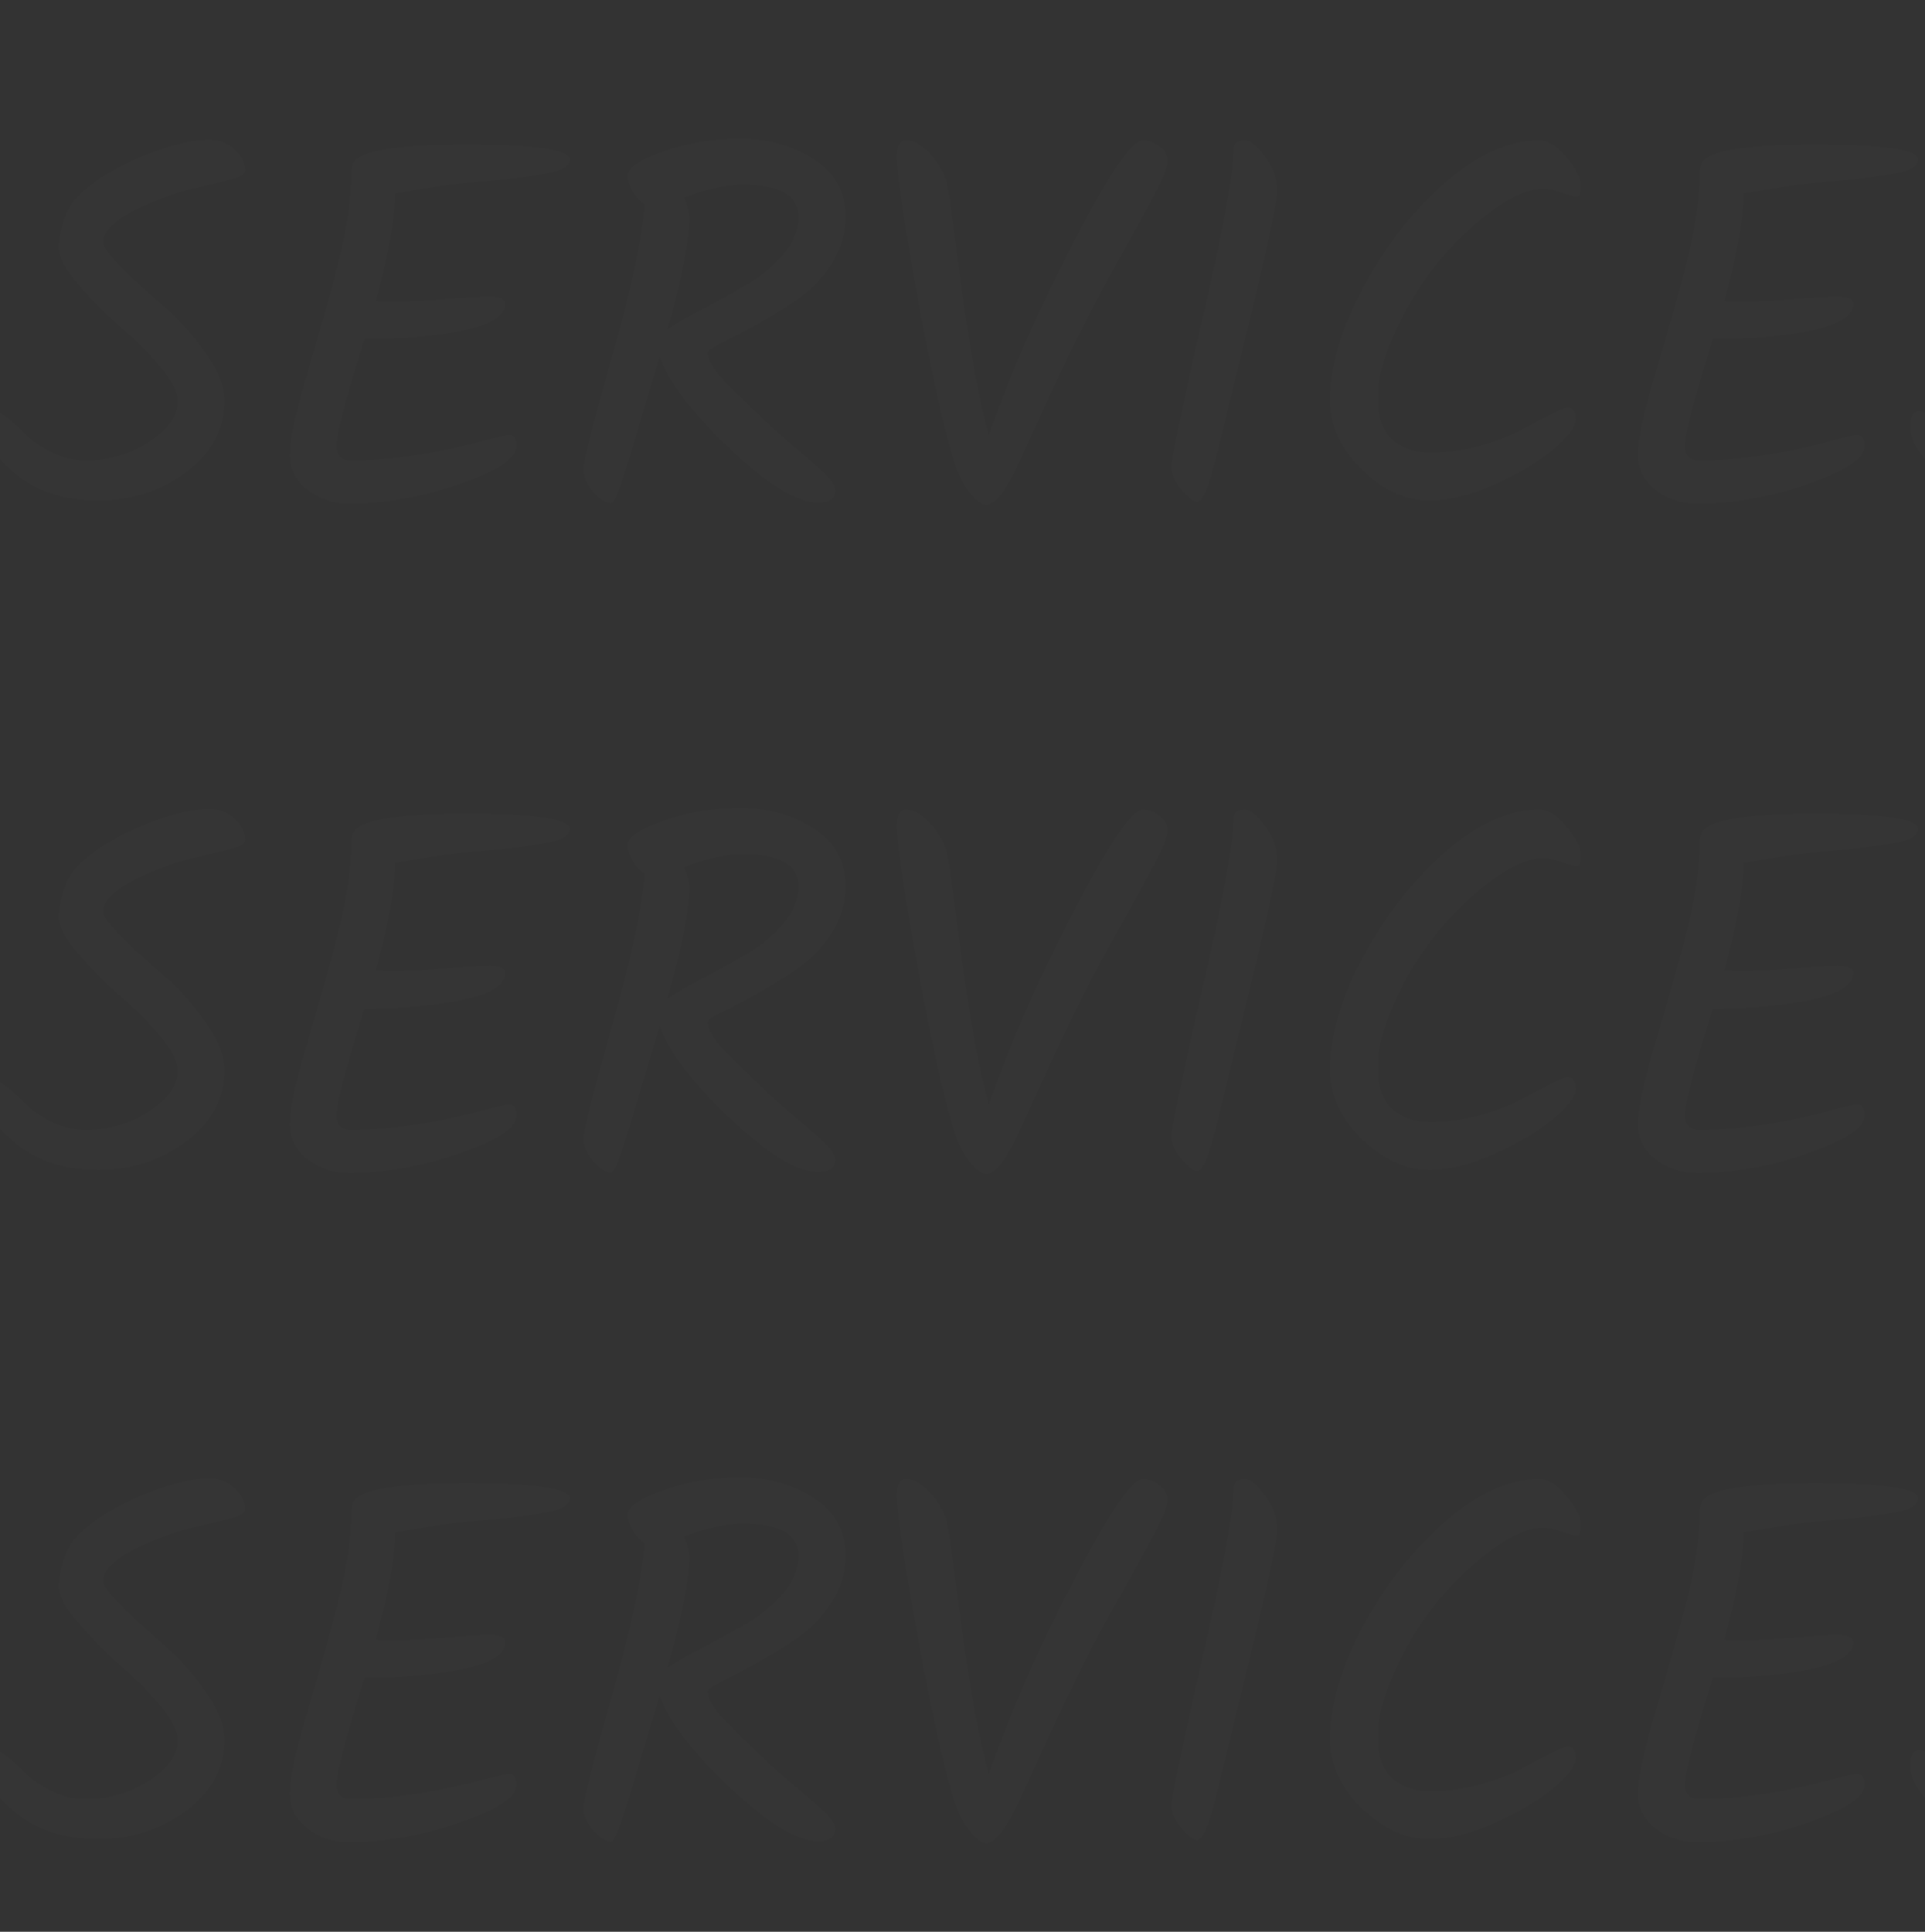 <svg width="1438" height="1443" viewBox="0 0 1438 1443" fill="none" xmlns="http://www.w3.org/2000/svg">
<rect x="0" y="0" width="1438" height="1443" fill="#333333" stroke="none"/>
<g clip-path="url(#clip0)">
<path opacity="0.01" d="M167.648 299.396C167.648 320.497 158.127 338.253 139.084 352.664C120.041 366.817 98.168 373.894 73.464 373.894C49.017 373.894 28.817 367.589 12.862 354.98C-3.093 342.113 -11.07 330.019 -11.07 318.696C-11.07 310.976 -8.754 307.116 -4.122 307.116C-0.005 307.116 8.101 313.292 20.196 325.644C24.828 330.019 31.004 334.136 38.724 337.996C46.701 341.856 55.065 343.786 63.814 343.786C81.827 343.786 97.782 339.154 111.678 329.89C125.831 320.626 132.908 310.59 132.908 299.782C132.908 292.834 128.276 283.956 119.012 273.148C109.748 262.34 99.455 252.175 88.132 242.654C77.067 232.875 66.902 222.453 57.638 211.388C48.374 200.323 43.742 191.573 43.742 185.14C43.742 178.707 45.029 171.887 47.602 164.682C50.175 157.477 53.006 152.201 56.094 148.856C66.13 137.791 81.699 127.626 102.8 118.362C124.159 109.098 142.043 104.466 156.454 104.466C163.917 104.466 170.221 106.911 175.368 111.8C180.515 116.689 183.088 121.836 183.088 127.24C183.088 129.813 180.386 131.872 174.982 133.416C169.578 134.96 161.343 137.019 150.278 139.592C139.47 141.908 129.82 144.739 121.328 148.084C91.735 159.407 76.938 170.343 76.938 180.894C76.938 186.555 91.992 202.381 122.1 228.372C133.68 238.408 144.102 250.117 153.366 263.498C162.887 276.622 167.648 288.588 167.648 299.396ZM272.351 253.462C258.455 297.466 251.507 324.1 251.507 333.364C251.507 336.452 252.407 339.025 254.209 341.084C256.267 342.885 258.841 343.786 261.929 343.786C291.522 343.786 324.203 339.025 359.973 329.504C371.553 326.416 378.243 324.872 380.045 324.872C383.905 324.872 385.835 327.574 385.835 332.978C385.835 342.242 371.553 351.763 342.989 361.542C314.682 371.321 287.276 376.21 260.771 376.21C248.933 376.21 238.511 372.736 229.505 365.788C220.755 358.84 216.381 350.091 216.381 339.54C216.381 328.989 220.112 310.976 227.575 285.5C235.295 260.024 243.015 232.875 250.735 204.054C258.455 175.233 262.315 150.915 262.315 131.1C262.315 128.269 262.829 125.31 263.859 122.222C268.233 112.701 296.283 107.94 348.007 107.94C399.731 107.94 425.593 111.671 425.593 119.134C425.593 124.281 420.06 127.755 408.995 129.556C399.731 131.357 387.379 133.03 371.939 134.574C356.756 135.861 346.077 136.89 339.901 137.662C333.725 138.177 318.799 140.493 295.125 144.61V145.768C295.125 163.267 290.364 189.643 280.843 224.898C282.387 225.155 287.533 225.284 296.283 225.284C305.289 225.284 317.255 224.641 332.181 223.354C347.106 222.067 358.3 221.424 365.763 221.424C373.483 221.424 377.343 223.225 377.343 226.828C377.343 235.835 366.792 242.525 345.691 246.9C324.589 251.275 300.143 253.462 272.351 253.462ZM456.457 375.824C452.597 375.824 448.223 372.993 443.333 367.332C438.444 361.671 435.999 356.009 435.999 350.348C435.999 344.429 443.076 316.509 457.229 266.586C471.383 216.663 479.489 178.707 481.547 152.716C478.202 150.657 475.243 147.441 472.669 143.066C470.096 138.691 468.809 134.831 468.809 131.486C468.809 125.567 477.559 119.52 495.057 113.344C512.556 106.911 531.856 103.694 552.957 103.694C574.316 103.694 592.715 108.841 608.155 119.134C623.853 129.17 631.701 143.452 631.701 161.98C631.701 174.589 628.099 186.427 620.893 197.492C613.945 208.3 605.325 217.178 595.031 224.126C584.995 231.074 574.959 237.25 564.923 242.654C554.887 248.058 546.267 252.561 539.061 256.164C532.113 259.509 528.639 261.954 528.639 263.498C528.639 269.159 533.014 276.493 541.763 285.5C550.77 294.507 557.075 300.683 560.677 304.028C564.28 307.373 569.041 311.877 574.959 317.538C580.878 322.942 586.411 327.831 591.557 332.206C596.961 336.581 601.207 340.183 604.295 343.014C607.641 345.845 610.986 348.804 614.331 351.892C620.765 357.811 623.981 362.571 623.981 366.174C623.981 372.35 619.735 375.438 611.243 375.438C595.803 375.438 573.801 362.057 545.237 335.294C516.673 308.274 499.175 285.371 492.741 266.586C480.647 306.73 473.699 330.019 471.897 336.452C470.096 342.628 468.037 349.061 465.721 355.752C461.604 369.133 458.516 375.824 456.457 375.824ZM514.743 163.138C514.743 179.865 509.339 207.528 498.531 246.128C502.906 242.783 511.269 237.893 523.621 231.46C535.973 224.769 547.039 218.722 556.817 213.318C566.853 207.657 575.989 200.194 584.223 190.93C592.458 181.666 596.575 172.016 596.575 161.98C596.575 146.025 582.679 138.048 554.887 138.048C542.278 138.048 527.61 141.265 510.883 147.698C513.457 153.359 514.743 158.506 514.743 163.138ZM853.645 104.852C857.763 104.852 861.88 106.396 865.997 109.484C870.115 112.315 872.173 115.917 872.173 120.292C872.173 124.409 869.729 131.1 864.839 140.364C860.207 149.628 852.101 164.553 840.521 185.14C828.941 205.469 819.034 223.869 810.799 240.338C802.565 256.807 794.716 273.019 787.253 288.974C780.048 304.671 774.258 317.281 769.883 326.802C765.766 336.066 761.649 344.944 757.531 353.436C749.297 369.133 742.477 376.982 737.073 376.982C733.985 376.982 730.254 374.537 725.879 369.648C721.505 364.501 718.031 358.711 715.457 352.278C708.509 335.037 699.117 295.15 687.279 232.618C675.699 170.086 669.909 131.486 669.909 116.818C669.909 108.841 672.097 104.852 676.471 104.852C681.875 104.852 687.408 107.683 693.069 113.344C698.731 118.748 703.234 125.696 706.579 134.188C708.123 138.82 711.855 164.553 717.773 211.388C723.949 257.965 730.897 295.922 738.617 325.258C755.087 278.681 776.317 230.302 802.307 180.122C828.298 129.942 845.411 104.852 853.645 104.852ZM894.649 374.666C891.561 374.666 887.444 371.578 882.297 365.402C877.408 359.226 874.963 353.565 874.963 348.418C874.963 343.271 882.554 307.373 897.737 240.724C913.177 173.817 921.026 132.387 921.283 116.432C921.283 112.057 921.798 109.098 922.827 107.554C924.114 105.753 926.558 104.852 930.161 104.852C934.021 104.852 938.91 108.841 944.829 116.818C951.005 124.795 954.093 133.416 954.093 142.68C954.093 151.687 944.829 193.889 926.301 269.288C924.5 276.236 922.055 286.272 918.967 299.396C915.879 312.263 913.434 322.17 911.633 329.118C909.832 336.066 907.902 343.657 905.843 351.892C901.468 367.075 897.737 374.666 894.649 374.666ZM1149.63 104.852C1156.32 104.852 1163.14 109.098 1170.09 117.59C1177.29 126.082 1180.89 133.159 1180.89 138.82C1180.89 144.224 1179.87 146.926 1177.81 146.926C1176.01 146.926 1172.4 146.025 1167 144.224C1161.59 142.165 1156.71 141.136 1152.33 141.136C1142.29 141.136 1130.07 146.283 1115.66 156.576C1101.51 166.869 1088 179.607 1075.13 194.79C1062.52 209.973 1051.71 227.343 1042.71 246.9C1033.7 266.2 1029.2 282.927 1029.2 297.08C1029.2 311.233 1032.8 321.655 1040 328.346C1047.47 334.779 1057.12 337.996 1068.95 337.996C1080.79 337.996 1093.02 336.323 1105.62 332.978C1118.23 329.375 1128.53 325.387 1136.5 321.012C1157.09 309.947 1168.41 304.414 1170.47 304.414C1174.85 304.414 1177.03 307.373 1177.03 313.292C1177.03 318.953 1171.12 326.673 1159.28 336.452C1147.44 345.973 1132.77 354.594 1115.27 362.314C1097.78 370.034 1082.08 373.894 1068.18 373.894C1050.17 373.894 1033.19 366.174 1017.23 350.734C1001.28 335.037 993.299 317.795 993.299 299.01C993.299 274.821 1001.15 247.543 1016.84 217.178C1032.8 186.555 1053.13 160.179 1077.83 138.048C1102.79 115.917 1126.73 104.852 1149.63 104.852ZM1279.57 253.462C1265.67 297.466 1258.73 324.1 1258.73 333.364C1258.73 336.452 1259.63 339.025 1261.43 341.084C1263.49 342.885 1266.06 343.786 1269.15 343.786C1298.74 343.786 1331.42 339.025 1367.19 329.504C1378.77 326.416 1385.46 324.872 1387.26 324.872C1391.12 324.872 1393.05 327.574 1393.05 332.978C1393.05 342.242 1378.77 351.763 1350.21 361.542C1321.9 371.321 1294.49 376.21 1267.99 376.21C1256.15 376.21 1245.73 372.736 1236.72 365.788C1227.97 358.84 1223.6 350.091 1223.6 339.54C1223.6 328.989 1227.33 310.976 1234.79 285.5C1242.51 260.024 1250.23 232.875 1257.95 204.054C1265.67 175.233 1269.53 150.915 1269.53 131.1C1269.53 128.269 1270.05 125.31 1271.08 122.222C1275.45 112.701 1303.5 107.94 1355.23 107.94C1406.95 107.94 1432.81 111.671 1432.81 119.134C1432.81 124.281 1427.28 127.755 1416.21 129.556C1406.95 131.357 1394.6 133.03 1379.16 134.574C1363.97 135.861 1353.3 136.89 1347.12 137.662C1340.94 138.177 1326.02 140.493 1302.34 144.61V145.768C1302.34 163.267 1297.58 189.643 1288.06 224.898C1289.61 225.155 1294.75 225.284 1303.5 225.284C1312.51 225.284 1324.47 224.641 1339.4 223.354C1354.32 222.067 1365.52 221.424 1372.98 221.424C1380.7 221.424 1384.56 223.225 1384.56 226.828C1384.56 235.835 1374.01 242.525 1352.91 246.9C1331.81 251.275 1307.36 253.462 1279.57 253.462ZM1605.72 299.396C1605.72 320.497 1596.2 338.253 1577.16 352.664C1558.12 366.817 1536.24 373.894 1511.54 373.894C1487.09 373.894 1466.89 367.589 1450.94 354.98C1434.98 342.113 1427.01 330.019 1427.01 318.696C1427.01 310.976 1429.32 307.116 1433.95 307.116C1438.07 307.116 1446.18 313.292 1458.27 325.644C1462.9 330.019 1469.08 334.136 1476.8 337.996C1484.78 341.856 1493.14 343.786 1501.89 343.786C1519.9 343.786 1535.86 339.154 1549.75 329.89C1563.91 320.626 1570.98 310.59 1570.98 299.782C1570.98 292.834 1566.35 283.956 1557.09 273.148C1547.82 262.34 1537.53 252.175 1526.21 242.654C1515.14 232.875 1504.98 222.453 1495.71 211.388C1486.45 200.323 1481.82 191.573 1481.82 185.14C1481.82 178.707 1483.1 171.887 1485.68 164.682C1488.25 157.477 1491.08 152.201 1494.17 148.856C1504.21 137.791 1519.77 127.626 1540.88 118.362C1562.23 109.098 1580.12 104.466 1594.53 104.466C1601.99 104.466 1608.3 106.911 1613.44 111.8C1618.59 116.689 1621.16 121.836 1621.16 127.24C1621.16 129.813 1618.46 131.872 1613.06 133.416C1607.65 134.96 1599.42 137.019 1588.35 139.592C1577.55 141.908 1567.9 144.739 1559.4 148.084C1529.81 159.407 1515.01 170.343 1515.01 180.894C1515.01 186.555 1530.07 202.381 1560.18 228.372C1571.76 238.408 1582.18 250.117 1591.44 263.498C1600.96 276.622 1605.72 288.588 1605.72 299.396ZM167.648 799.396C167.648 820.497 158.127 838.253 139.084 852.664C120.041 866.817 98.168 873.894 73.464 873.894C49.017 873.894 28.817 867.589 12.862 854.98C-3.093 842.113 -11.07 830.019 -11.07 818.696C-11.07 810.976 -8.754 807.116 -4.122 807.116C-0.005 807.116 8.101 813.292 20.196 825.644C24.828 830.019 31.004 834.136 38.724 837.996C46.701 841.856 55.065 843.786 63.814 843.786C81.827 843.786 97.782 839.154 111.678 829.89C125.831 820.626 132.908 810.59 132.908 799.782C132.908 792.834 128.276 783.956 119.012 773.148C109.748 762.34 99.455 752.175 88.132 742.654C77.067 732.875 66.902 722.453 57.638 711.388C48.374 700.323 43.742 691.573 43.742 685.14C43.742 678.707 45.029 671.887 47.602 664.682C50.175 657.477 53.006 652.201 56.094 648.856C66.13 637.791 81.699 627.626 102.8 618.362C124.159 609.098 142.043 604.466 156.454 604.466C163.917 604.466 170.221 606.911 175.368 611.8C180.515 616.689 183.088 621.836 183.088 627.24C183.088 629.813 180.386 631.872 174.982 633.416C169.578 634.96 161.343 637.019 150.278 639.592C139.47 641.908 129.82 644.739 121.328 648.084C91.735 659.407 76.938 670.343 76.938 680.894C76.938 686.555 91.992 702.381 122.1 728.372C133.68 738.408 144.102 750.117 153.366 763.498C162.887 776.622 167.648 788.588 167.648 799.396ZM272.351 753.462C258.455 797.466 251.507 824.1 251.507 833.364C251.507 836.452 252.407 839.025 254.209 841.084C256.267 842.885 258.841 843.786 261.929 843.786C291.522 843.786 324.203 839.025 359.973 829.504C371.553 826.416 378.243 824.872 380.045 824.872C383.905 824.872 385.835 827.574 385.835 832.978C385.835 842.242 371.553 851.763 342.989 861.542C314.682 871.321 287.276 876.21 260.771 876.21C248.933 876.21 238.511 872.736 229.505 865.788C220.755 858.84 216.381 850.091 216.381 839.54C216.381 828.989 220.112 810.976 227.575 785.5C235.295 760.024 243.015 732.875 250.735 704.054C258.455 675.233 262.315 650.915 262.315 631.1C262.315 628.269 262.829 625.31 263.859 622.222C268.233 612.701 296.283 607.94 348.007 607.94C399.731 607.94 425.593 611.671 425.593 619.134C425.593 624.281 420.06 627.755 408.995 629.556C399.731 631.357 387.379 633.03 371.939 634.574C356.756 635.861 346.077 636.89 339.901 637.662C333.725 638.177 318.799 640.493 295.125 644.61V645.768C295.125 663.267 290.364 689.643 280.843 724.898C282.387 725.155 287.533 725.284 296.283 725.284C305.289 725.284 317.255 724.641 332.181 723.354C347.106 722.067 358.3 721.424 365.763 721.424C373.483 721.424 377.343 723.225 377.343 726.828C377.343 735.835 366.792 742.525 345.691 746.9C324.589 751.275 300.143 753.462 272.351 753.462ZM456.457 875.824C452.597 875.824 448.223 872.993 443.333 867.332C438.444 861.671 435.999 856.009 435.999 850.348C435.999 844.429 443.076 816.509 457.229 766.586C471.383 716.663 479.489 678.707 481.547 652.716C478.202 650.657 475.243 647.441 472.669 643.066C470.096 638.691 468.809 634.831 468.809 631.486C468.809 625.567 477.559 619.52 495.057 613.344C512.556 606.911 531.856 603.694 552.957 603.694C574.316 603.694 592.715 608.841 608.155 619.134C623.853 629.17 631.701 643.452 631.701 661.98C631.701 674.589 628.099 686.427 620.893 697.492C613.945 708.3 605.325 717.178 595.031 724.126C584.995 731.074 574.959 737.25 564.923 742.654C554.887 748.058 546.267 752.561 539.061 756.164C532.113 759.509 528.639 761.954 528.639 763.498C528.639 769.159 533.014 776.493 541.763 785.5C550.77 794.507 557.075 800.683 560.677 804.028C564.28 807.373 569.041 811.877 574.959 817.538C580.878 822.942 586.411 827.831 591.557 832.206C596.961 836.581 601.207 840.183 604.295 843.014C607.641 845.845 610.986 848.804 614.331 851.892C620.765 857.811 623.981 862.571 623.981 866.174C623.981 872.35 619.735 875.438 611.243 875.438C595.803 875.438 573.801 862.057 545.237 835.294C516.673 808.274 499.175 785.371 492.741 766.586C480.647 806.73 473.699 830.019 471.897 836.452C470.096 842.628 468.037 849.061 465.721 855.752C461.604 869.133 458.516 875.824 456.457 875.824ZM514.743 663.138C514.743 679.865 509.339 707.528 498.531 746.128C502.906 742.783 511.269 737.893 523.621 731.46C535.973 724.769 547.039 718.722 556.817 713.318C566.853 707.657 575.989 700.194 584.223 690.93C592.458 681.666 596.575 672.016 596.575 661.98C596.575 646.025 582.679 638.048 554.887 638.048C542.278 638.048 527.61 641.265 510.883 647.698C513.457 653.359 514.743 658.506 514.743 663.138ZM853.645 604.852C857.763 604.852 861.88 606.396 865.997 609.484C870.115 612.315 872.173 615.917 872.173 620.292C872.173 624.409 869.729 631.1 864.839 640.364C860.207 649.628 852.101 664.553 840.521 685.14C828.941 705.469 819.034 723.869 810.799 740.338C802.565 756.807 794.716 773.019 787.253 788.974C780.048 804.671 774.258 817.281 769.883 826.802C765.766 836.066 761.649 844.944 757.531 853.436C749.297 869.133 742.477 876.982 737.073 876.982C733.985 876.982 730.254 874.537 725.879 869.648C721.505 864.501 718.031 858.711 715.457 852.278C708.509 835.037 699.117 795.15 687.279 732.618C675.699 670.086 669.909 631.486 669.909 616.818C669.909 608.841 672.097 604.852 676.471 604.852C681.875 604.852 687.408 607.683 693.069 613.344C698.731 618.748 703.234 625.696 706.579 634.188C708.123 638.82 711.855 664.553 717.773 711.388C723.949 757.965 730.897 795.922 738.617 825.258C755.087 778.681 776.317 730.302 802.307 680.122C828.298 629.942 845.411 604.852 853.645 604.852ZM894.649 874.666C891.561 874.666 887.444 871.578 882.297 865.402C877.408 859.226 874.963 853.565 874.963 848.418C874.963 843.271 882.554 807.373 897.737 740.724C913.177 673.817 921.026 632.387 921.283 616.432C921.283 612.057 921.798 609.098 922.827 607.554C924.114 605.753 926.558 604.852 930.161 604.852C934.021 604.852 938.91 608.841 944.829 616.818C951.005 624.795 954.093 633.416 954.093 642.68C954.093 651.687 944.829 693.889 926.301 769.288C924.5 776.236 922.055 786.272 918.967 799.396C915.879 812.263 913.434 822.17 911.633 829.118C909.832 836.066 907.902 843.657 905.843 851.892C901.468 867.075 897.737 874.666 894.649 874.666ZM1149.63 604.852C1156.32 604.852 1163.14 609.098 1170.09 617.59C1177.29 626.082 1180.89 633.159 1180.89 638.82C1180.89 644.224 1179.87 646.926 1177.81 646.926C1176.01 646.926 1172.4 646.025 1167 644.224C1161.59 642.165 1156.71 641.136 1152.33 641.136C1142.29 641.136 1130.07 646.283 1115.66 656.576C1101.51 666.869 1088 679.607 1075.13 694.79C1062.52 709.973 1051.71 727.343 1042.71 746.9C1033.7 766.2 1029.2 782.927 1029.2 797.08C1029.2 811.233 1032.8 821.655 1040 828.346C1047.47 834.779 1057.12 837.996 1068.95 837.996C1080.79 837.996 1093.02 836.323 1105.62 832.978C1118.23 829.375 1128.53 825.387 1136.5 821.012C1157.09 809.947 1168.41 804.414 1170.47 804.414C1174.85 804.414 1177.03 807.373 1177.03 813.292C1177.03 818.953 1171.12 826.673 1159.28 836.452C1147.44 845.973 1132.77 854.594 1115.27 862.314C1097.78 870.034 1082.08 873.894 1068.18 873.894C1050.17 873.894 1033.19 866.174 1017.23 850.734C1001.28 835.037 993.299 817.795 993.299 799.01C993.299 774.821 1001.15 747.543 1016.84 717.178C1032.8 686.555 1053.13 660.179 1077.83 638.048C1102.79 615.917 1126.73 604.852 1149.63 604.852ZM1279.57 753.462C1265.67 797.466 1258.73 824.1 1258.73 833.364C1258.73 836.452 1259.63 839.025 1261.43 841.084C1263.49 842.885 1266.06 843.786 1269.15 843.786C1298.74 843.786 1331.42 839.025 1367.19 829.504C1378.77 826.416 1385.46 824.872 1387.26 824.872C1391.12 824.872 1393.05 827.574 1393.05 832.978C1393.05 842.242 1378.77 851.763 1350.21 861.542C1321.9 871.321 1294.49 876.21 1267.99 876.21C1256.15 876.21 1245.73 872.736 1236.72 865.788C1227.97 858.84 1223.6 850.091 1223.6 839.54C1223.6 828.989 1227.33 810.976 1234.79 785.5C1242.51 760.024 1250.23 732.875 1257.95 704.054C1265.67 675.233 1269.53 650.915 1269.53 631.1C1269.53 628.269 1270.05 625.31 1271.08 622.222C1275.45 612.701 1303.5 607.94 1355.23 607.94C1406.95 607.94 1432.81 611.671 1432.81 619.134C1432.81 624.281 1427.28 627.755 1416.21 629.556C1406.95 631.357 1394.6 633.03 1379.16 634.574C1363.97 635.861 1353.3 636.89 1347.12 637.662C1340.94 638.177 1326.02 640.493 1302.34 644.61V645.768C1302.34 663.267 1297.58 689.643 1288.06 724.898C1289.61 725.155 1294.75 725.284 1303.5 725.284C1312.51 725.284 1324.47 724.641 1339.4 723.354C1354.32 722.067 1365.52 721.424 1372.98 721.424C1380.7 721.424 1384.56 723.225 1384.56 726.828C1384.56 735.835 1374.01 742.525 1352.91 746.9C1331.81 751.275 1307.36 753.462 1279.57 753.462ZM167.648 1299.4C167.648 1320.5 158.127 1338.25 139.084 1352.66C120.041 1366.82 98.168 1373.89 73.464 1373.89C49.017 1373.89 28.817 1367.59 12.862 1354.98C-3.093 1342.11 -11.07 1330.02 -11.07 1318.7C-11.07 1310.98 -8.754 1307.12 -4.122 1307.12C-0.005 1307.12 8.101 1313.29 20.196 1325.64C24.828 1330.02 31.004 1334.14 38.724 1338C46.701 1341.86 55.065 1343.79 63.814 1343.79C81.827 1343.79 97.782 1339.15 111.678 1329.89C125.831 1320.63 132.908 1310.59 132.908 1299.78C132.908 1292.83 128.276 1283.96 119.012 1273.15C109.748 1262.34 99.455 1252.18 88.132 1242.65C77.067 1232.88 66.902 1222.45 57.638 1211.39C48.374 1200.32 43.742 1191.57 43.742 1185.14C43.742 1178.71 45.029 1171.89 47.602 1164.68C50.175 1157.48 53.006 1152.2 56.094 1148.86C66.13 1137.79 81.699 1127.63 102.8 1118.36C124.159 1109.1 142.043 1104.47 156.454 1104.47C163.917 1104.47 170.221 1106.91 175.368 1111.8C180.515 1116.69 183.088 1121.84 183.088 1127.24C183.088 1129.81 180.386 1131.87 174.982 1133.42C169.578 1134.96 161.343 1137.02 150.278 1139.59C139.47 1141.91 129.82 1144.74 121.328 1148.08C91.735 1159.41 76.938 1170.34 76.938 1180.89C76.938 1186.56 91.992 1202.38 122.1 1228.37C133.68 1238.41 144.102 1250.12 153.366 1263.5C162.887 1276.62 167.648 1288.59 167.648 1299.4ZM272.351 1253.46C258.455 1297.47 251.507 1324.1 251.507 1333.36C251.507 1336.45 252.407 1339.03 254.209 1341.08C256.267 1342.89 258.841 1343.79 261.929 1343.79C291.522 1343.79 324.203 1339.03 359.973 1329.5C371.553 1326.42 378.243 1324.87 380.045 1324.87C383.905 1324.87 385.835 1327.57 385.835 1332.98C385.835 1342.24 371.553 1351.76 342.989 1361.54C314.682 1371.32 287.276 1376.21 260.771 1376.21C248.933 1376.21 238.511 1372.74 229.505 1365.79C220.755 1358.84 216.381 1350.09 216.381 1339.54C216.381 1328.99 220.112 1310.98 227.575 1285.5C235.295 1260.02 243.015 1232.88 250.735 1204.05C258.455 1175.23 262.315 1150.91 262.315 1131.1C262.315 1128.27 262.829 1125.31 263.859 1122.22C268.233 1112.7 296.283 1107.94 348.007 1107.94C399.731 1107.94 425.593 1111.67 425.593 1119.13C425.593 1124.28 420.06 1127.75 408.995 1129.56C399.731 1131.36 387.379 1133.03 371.939 1134.57C356.756 1135.86 346.077 1136.89 339.901 1137.66C333.725 1138.18 318.799 1140.49 295.125 1144.61V1145.77C295.125 1163.27 290.364 1189.64 280.843 1224.9C282.387 1225.16 287.533 1225.28 296.283 1225.28C305.289 1225.28 317.255 1224.64 332.181 1223.35C347.106 1222.07 358.3 1221.42 365.763 1221.42C373.483 1221.42 377.343 1223.23 377.343 1226.83C377.343 1235.83 366.792 1242.53 345.691 1246.9C324.589 1251.27 300.143 1253.46 272.351 1253.46ZM456.457 1375.82C452.597 1375.82 448.223 1372.99 443.333 1367.33C438.444 1361.67 435.999 1356.01 435.999 1350.35C435.999 1344.43 443.076 1316.51 457.229 1266.59C471.383 1216.66 479.489 1178.71 481.547 1152.72C478.202 1150.66 475.243 1147.44 472.669 1143.07C470.096 1138.69 468.809 1134.83 468.809 1131.49C468.809 1125.57 477.559 1119.52 495.057 1113.34C512.556 1106.91 531.856 1103.69 552.957 1103.69C574.316 1103.69 592.715 1108.84 608.155 1119.13C623.853 1129.17 631.701 1143.45 631.701 1161.98C631.701 1174.59 628.099 1186.43 620.893 1197.49C613.945 1208.3 605.325 1217.18 595.031 1224.13C584.995 1231.07 574.959 1237.25 564.923 1242.65C554.887 1248.06 546.267 1252.56 539.061 1256.16C532.113 1259.51 528.639 1261.95 528.639 1263.5C528.639 1269.16 533.014 1276.49 541.763 1285.5C550.77 1294.51 557.075 1300.68 560.677 1304.03C564.28 1307.37 569.041 1311.88 574.959 1317.54C580.878 1322.94 586.411 1327.83 591.557 1332.21C596.961 1336.58 601.207 1340.18 604.295 1343.01C607.641 1345.84 610.986 1348.8 614.331 1351.89C620.765 1357.81 623.981 1362.57 623.981 1366.17C623.981 1372.35 619.735 1375.44 611.243 1375.44C595.803 1375.44 573.801 1362.06 545.237 1335.29C516.673 1308.27 499.175 1285.37 492.741 1266.59C480.647 1306.73 473.699 1330.02 471.897 1336.45C470.096 1342.63 468.037 1349.06 465.721 1355.75C461.604 1369.13 458.516 1375.82 456.457 1375.82ZM514.743 1163.14C514.743 1179.86 509.339 1207.53 498.531 1246.13C502.906 1242.78 511.269 1237.89 523.621 1231.46C535.973 1224.77 547.039 1218.72 556.817 1213.32C566.853 1207.66 575.989 1200.19 584.223 1190.93C592.458 1181.67 596.575 1172.02 596.575 1161.98C596.575 1146.03 582.679 1138.05 554.887 1138.05C542.278 1138.05 527.61 1141.26 510.883 1147.7C513.457 1153.36 514.743 1158.51 514.743 1163.14ZM853.645 1104.85C857.763 1104.85 861.88 1106.4 865.997 1109.48C870.115 1112.31 872.173 1115.92 872.173 1120.29C872.173 1124.41 869.729 1131.1 864.839 1140.36C860.207 1149.63 852.101 1164.55 840.521 1185.14C828.941 1205.47 819.034 1223.87 810.799 1240.34C802.565 1256.81 794.716 1273.02 787.253 1288.97C780.048 1304.67 774.258 1317.28 769.883 1326.8C765.766 1336.07 761.649 1344.94 757.531 1353.44C749.297 1369.13 742.477 1376.98 737.073 1376.98C733.985 1376.98 730.254 1374.54 725.879 1369.65C721.505 1364.5 718.031 1358.71 715.457 1352.28C708.509 1335.04 699.117 1295.15 687.279 1232.62C675.699 1170.09 669.909 1131.49 669.909 1116.82C669.909 1108.84 672.097 1104.85 676.471 1104.85C681.875 1104.85 687.408 1107.68 693.069 1113.34C698.731 1118.75 703.234 1125.7 706.579 1134.19C708.123 1138.82 711.855 1164.55 717.773 1211.39C723.949 1257.97 730.897 1295.92 738.617 1325.26C755.087 1278.68 776.317 1230.3 802.307 1180.12C828.298 1129.94 845.411 1104.85 853.645 1104.85ZM894.649 1374.67C891.561 1374.67 887.444 1371.58 882.297 1365.4C877.408 1359.23 874.963 1353.56 874.963 1348.42C874.963 1343.27 882.554 1307.37 897.737 1240.72C913.177 1173.82 921.026 1132.39 921.283 1116.43C921.283 1112.06 921.798 1109.1 922.827 1107.55C924.114 1105.75 926.558 1104.85 930.161 1104.85C934.021 1104.85 938.91 1108.84 944.829 1116.82C951.005 1124.8 954.093 1133.42 954.093 1142.68C954.093 1151.69 944.829 1193.89 926.301 1269.29C924.5 1276.24 922.055 1286.27 918.967 1299.4C915.879 1312.26 913.434 1322.17 911.633 1329.12C909.832 1336.07 907.902 1343.66 905.843 1351.89C901.468 1367.07 897.737 1374.67 894.649 1374.67ZM1149.63 1104.85C1156.32 1104.85 1163.14 1109.1 1170.09 1117.59C1177.29 1126.08 1180.89 1133.16 1180.89 1138.82C1180.89 1144.22 1179.87 1146.93 1177.81 1146.93C1176.01 1146.93 1172.4 1146.03 1167 1144.22C1161.59 1142.17 1156.71 1141.14 1152.33 1141.14C1142.29 1141.14 1130.07 1146.28 1115.66 1156.58C1101.51 1166.87 1088 1179.61 1075.13 1194.79C1062.52 1209.97 1051.71 1227.34 1042.71 1246.9C1033.7 1266.2 1029.2 1282.93 1029.2 1297.08C1029.2 1311.23 1032.8 1321.66 1040 1328.35C1047.47 1334.78 1057.12 1338 1068.95 1338C1080.79 1338 1093.02 1336.32 1105.62 1332.98C1118.23 1329.38 1128.53 1325.39 1136.5 1321.01C1157.09 1309.95 1168.41 1304.41 1170.47 1304.41C1174.85 1304.41 1177.03 1307.37 1177.03 1313.29C1177.03 1318.95 1171.12 1326.67 1159.28 1336.45C1147.44 1345.97 1132.77 1354.59 1115.27 1362.31C1097.78 1370.03 1082.08 1373.89 1068.18 1373.89C1050.17 1373.89 1033.19 1366.17 1017.23 1350.73C1001.28 1335.04 993.299 1317.8 993.299 1299.01C993.299 1274.82 1001.15 1247.54 1016.84 1217.18C1032.8 1186.56 1053.13 1160.18 1077.83 1138.05C1102.79 1115.92 1126.73 1104.85 1149.63 1104.85ZM1279.57 1253.46C1265.67 1297.47 1258.73 1324.1 1258.73 1333.36C1258.73 1336.45 1259.63 1339.03 1261.43 1341.08C1263.49 1342.89 1266.06 1343.79 1269.15 1343.79C1298.74 1343.79 1331.42 1339.03 1367.19 1329.5C1378.77 1326.42 1385.46 1324.87 1387.26 1324.87C1391.12 1324.87 1393.05 1327.57 1393.05 1332.98C1393.05 1342.24 1378.77 1351.76 1350.21 1361.54C1321.9 1371.32 1294.49 1376.21 1267.99 1376.21C1256.15 1376.21 1245.73 1372.74 1236.72 1365.79C1227.97 1358.84 1223.6 1350.09 1223.6 1339.54C1223.6 1328.99 1227.33 1310.98 1234.79 1285.5C1242.51 1260.02 1250.23 1232.88 1257.95 1204.05C1265.67 1175.23 1269.53 1150.91 1269.53 1131.1C1269.53 1128.27 1270.05 1125.31 1271.08 1122.22C1275.45 1112.7 1303.5 1107.94 1355.23 1107.94C1406.95 1107.94 1432.81 1111.67 1432.81 1119.13C1432.81 1124.28 1427.28 1127.75 1416.21 1129.56C1406.95 1131.36 1394.6 1133.03 1379.16 1134.57C1363.97 1135.86 1353.3 1136.89 1347.12 1137.66C1340.94 1138.18 1326.02 1140.49 1302.34 1144.61V1145.77C1302.34 1163.27 1297.58 1189.64 1288.06 1224.9C1289.61 1225.16 1294.75 1225.28 1303.5 1225.28C1312.51 1225.28 1324.47 1224.64 1339.4 1223.35C1354.32 1222.07 1365.52 1221.42 1372.98 1221.42C1380.7 1221.42 1384.56 1223.23 1384.56 1226.83C1384.56 1235.83 1374.01 1242.53 1352.91 1246.9C1331.81 1251.27 1307.36 1253.46 1279.57 1253.46ZM1605.72 1299.4C1605.72 1320.5 1596.2 1338.25 1577.16 1352.66C1558.12 1366.82 1536.24 1373.89 1511.54 1373.89C1487.09 1373.89 1466.89 1367.59 1450.94 1354.98C1434.98 1342.11 1427.01 1330.02 1427.01 1318.7C1427.01 1310.98 1429.32 1307.12 1433.95 1307.12C1438.07 1307.12 1446.18 1313.29 1458.27 1325.64C1462.9 1330.02 1469.08 1334.14 1476.8 1338C1484.78 1341.86 1493.14 1343.79 1501.89 1343.79C1519.9 1343.79 1535.86 1339.15 1549.75 1329.89C1563.91 1320.63 1570.98 1310.59 1570.98 1299.78C1570.98 1292.83 1566.35 1283.96 1557.09 1273.15C1547.82 1262.34 1537.53 1252.18 1526.21 1242.65C1515.14 1232.88 1504.98 1222.45 1495.71 1211.39C1486.45 1200.32 1481.82 1191.57 1481.82 1185.14C1481.82 1178.71 1483.1 1171.89 1485.68 1164.68C1488.25 1157.48 1491.08 1152.2 1494.17 1148.86C1504.21 1137.79 1519.77 1127.63 1540.88 1118.36C1562.23 1109.1 1580.12 1104.47 1594.53 1104.47C1601.99 1104.47 1608.3 1106.91 1613.44 1111.8C1618.59 1116.69 1621.16 1121.84 1621.16 1127.24C1621.16 1129.81 1618.46 1131.87 1613.06 1133.42C1607.65 1134.96 1599.42 1137.02 1588.35 1139.59C1577.55 1141.91 1567.9 1144.74 1559.4 1148.08C1529.81 1159.41 1515.01 1170.34 1515.01 1180.89C1515.01 1186.56 1530.07 1202.38 1560.18 1228.37C1571.76 1238.41 1582.18 1250.12 1591.44 1263.5C1600.96 1276.62 1605.72 1288.59 1605.72 1299.4ZM167.648 1799.4C167.648 1820.5 158.127 1838.25 139.084 1852.66C120.041 1866.82 98.168 1873.89 73.464 1873.89C49.017 1873.89 28.817 1867.59 12.862 1854.98C-3.093 1842.11 -11.07 1830.02 -11.07 1818.7C-11.07 1810.98 -8.754 1807.12 -4.122 1807.12C-0.005 1807.12 8.101 1813.29 20.196 1825.64C24.828 1830.02 31.004 1834.14 38.724 1838C46.701 1841.86 55.065 1843.79 63.814 1843.79C81.827 1843.79 97.782 1839.15 111.678 1829.89C125.831 1820.63 132.908 1810.59 132.908 1799.78C132.908 1792.83 128.276 1783.96 119.012 1773.15C109.748 1762.34 99.455 1752.18 88.132 1742.65C77.067 1732.88 66.902 1722.45 57.638 1711.39C48.374 1700.32 43.742 1691.57 43.742 1685.14C43.742 1678.71 45.029 1671.89 47.602 1664.68C50.175 1657.48 53.006 1652.2 56.094 1648.86C66.13 1637.79 81.699 1627.63 102.8 1618.36C124.159 1609.1 142.043 1604.47 156.454 1604.47C163.917 1604.47 170.221 1606.91 175.368 1611.8C180.515 1616.69 183.088 1621.84 183.088 1627.24C183.088 1629.81 180.386 1631.87 174.982 1633.42C169.578 1634.96 161.343 1637.02 150.278 1639.59C139.47 1641.91 129.82 1644.74 121.328 1648.08C91.735 1659.41 76.938 1670.34 76.938 1680.89C76.938 1686.56 91.992 1702.38 122.1 1728.37C133.68 1738.41 144.102 1750.12 153.366 1763.5C162.887 1776.62 167.648 1788.59 167.648 1799.4ZM272.351 1753.46C258.455 1797.47 251.507 1824.1 251.507 1833.36C251.507 1836.45 252.407 1839.03 254.209 1841.08C256.267 1842.89 258.841 1843.79 261.929 1843.79C291.522 1843.79 324.203 1839.03 359.973 1829.5C371.553 1826.42 378.243 1824.87 380.045 1824.87C383.905 1824.87 385.835 1827.57 385.835 1832.98C385.835 1842.24 371.553 1851.76 342.989 1861.54C314.682 1871.32 287.276 1876.21 260.771 1876.21C248.933 1876.21 238.511 1872.74 229.505 1865.79C220.755 1858.84 216.381 1850.09 216.381 1839.54C216.381 1828.99 220.112 1810.98 227.575 1785.5C235.295 1760.02 243.015 1732.88 250.735 1704.05C258.455 1675.23 262.315 1650.91 262.315 1631.1C262.315 1628.27 262.829 1625.31 263.859 1622.22C268.233 1612.7 296.283 1607.94 348.007 1607.94C399.731 1607.94 425.593 1611.67 425.593 1619.13C425.593 1624.28 420.06 1627.75 408.995 1629.56C399.731 1631.36 387.379 1633.03 371.939 1634.57C356.756 1635.86 346.077 1636.89 339.901 1637.66C333.725 1638.18 318.799 1640.49 295.125 1644.61V1645.77C295.125 1663.27 290.364 1689.64 280.843 1724.9C282.387 1725.16 287.533 1725.28 296.283 1725.28C305.289 1725.28 317.255 1724.64 332.181 1723.35C347.106 1722.07 358.3 1721.42 365.763 1721.42C373.483 1721.42 377.343 1723.23 377.343 1726.83C377.343 1735.83 366.792 1742.53 345.691 1746.9C324.589 1751.27 300.143 1753.46 272.351 1753.46ZM456.457 1875.82C452.597 1875.82 448.223 1872.99 443.333 1867.33C438.444 1861.67 435.999 1856.01 435.999 1850.35C435.999 1844.43 443.076 1816.51 457.229 1766.59C471.383 1716.66 479.489 1678.71 481.547 1652.72C478.202 1650.66 475.243 1647.44 472.669 1643.07C470.096 1638.69 468.809 1634.83 468.809 1631.49C468.809 1625.57 477.559 1619.52 495.057 1613.34C512.556 1606.91 531.856 1603.69 552.957 1603.69C574.316 1603.69 592.715 1608.84 608.155 1619.13C623.853 1629.17 631.701 1643.45 631.701 1661.98C631.701 1674.59 628.099 1686.43 620.893 1697.49C613.945 1708.3 605.325 1717.18 595.031 1724.13C584.995 1731.07 574.959 1737.25 564.923 1742.65C554.887 1748.06 546.267 1752.56 539.061 1756.16C532.113 1759.51 528.639 1761.95 528.639 1763.5C528.639 1769.16 533.014 1776.49 541.763 1785.5C550.77 1794.51 557.075 1800.68 560.677 1804.03C564.28 1807.37 569.041 1811.88 574.959 1817.54C580.878 1822.94 586.411 1827.83 591.557 1832.21C596.961 1836.58 601.207 1840.18 604.295 1843.01C607.641 1845.84 610.986 1848.8 614.331 1851.89C620.765 1857.81 623.981 1862.57 623.981 1866.17C623.981 1872.35 619.735 1875.44 611.243 1875.44C595.803 1875.44 573.801 1862.06 545.237 1835.29C516.673 1808.27 499.175 1785.37 492.741 1766.59C480.647 1806.73 473.699 1830.02 471.897 1836.45C470.096 1842.63 468.037 1849.06 465.721 1855.75C461.604 1869.13 458.516 1875.82 456.457 1875.82ZM514.743 1663.14C514.743 1679.86 509.339 1707.53 498.531 1746.13C502.906 1742.78 511.269 1737.89 523.621 1731.46C535.973 1724.77 547.039 1718.72 556.817 1713.32C566.853 1707.66 575.989 1700.19 584.223 1690.93C592.458 1681.67 596.575 1672.02 596.575 1661.98C596.575 1646.03 582.679 1638.05 554.887 1638.05C542.278 1638.05 527.61 1641.26 510.883 1647.7C513.457 1653.36 514.743 1658.51 514.743 1663.14ZM853.645 1604.85C857.763 1604.85 861.88 1606.4 865.997 1609.48C870.115 1612.31 872.173 1615.92 872.173 1620.29C872.173 1624.41 869.729 1631.1 864.839 1640.36C860.207 1649.63 852.101 1664.55 840.521 1685.14C828.941 1705.47 819.034 1723.87 810.799 1740.34C802.565 1756.81 794.716 1773.02 787.253 1788.97C780.048 1804.67 774.258 1817.28 769.883 1826.8C765.766 1836.07 761.649 1844.94 757.531 1853.44C749.297 1869.13 742.477 1876.98 737.073 1876.98C733.985 1876.98 730.254 1874.54 725.879 1869.65C721.505 1864.5 718.031 1858.71 715.457 1852.28C708.509 1835.04 699.117 1795.15 687.279 1732.62C675.699 1670.09 669.909 1631.49 669.909 1616.82C669.909 1608.84 672.097 1604.85 676.471 1604.85C681.875 1604.85 687.408 1607.68 693.069 1613.34C698.731 1618.75 703.234 1625.7 706.579 1634.19C708.123 1638.82 711.855 1664.55 717.773 1711.39C723.949 1757.97 730.897 1795.92 738.617 1825.26C755.087 1778.68 776.317 1730.3 802.307 1680.12C828.298 1629.94 845.411 1604.85 853.645 1604.85ZM894.649 1874.67C891.561 1874.67 887.444 1871.58 882.297 1865.4C877.408 1859.23 874.963 1853.56 874.963 1848.42C874.963 1843.27 882.554 1807.37 897.737 1740.72C913.177 1673.82 921.026 1632.39 921.283 1616.43C921.283 1612.06 921.798 1609.1 922.827 1607.55C924.114 1605.75 926.558 1604.85 930.161 1604.85C934.021 1604.85 938.91 1608.84 944.829 1616.82C951.005 1624.8 954.093 1633.42 954.093 1642.68C954.093 1651.69 944.829 1693.89 926.301 1769.29C924.5 1776.24 922.055 1786.27 918.967 1799.4C915.879 1812.26 913.434 1822.17 911.633 1829.12C909.832 1836.07 907.902 1843.66 905.843 1851.89C901.468 1867.07 897.737 1874.67 894.649 1874.67ZM1149.63 1604.85C1156.32 1604.85 1163.14 1609.1 1170.09 1617.59C1177.29 1626.08 1180.89 1633.16 1180.89 1638.82C1180.89 1644.22 1179.87 1646.93 1177.81 1646.93C1176.01 1646.93 1172.4 1646.03 1167 1644.22C1161.59 1642.17 1156.71 1641.14 1152.33 1641.14C1142.29 1641.14 1130.07 1646.28 1115.66 1656.58C1101.51 1666.87 1088 1679.61 1075.13 1694.79C1062.52 1709.97 1051.71 1727.34 1042.71 1746.9C1033.7 1766.2 1029.2 1782.93 1029.2 1797.08C1029.2 1811.23 1032.8 1821.66 1040 1828.35C1047.47 1834.78 1057.12 1838 1068.95 1838C1080.79 1838 1093.02 1836.32 1105.62 1832.98C1118.23 1829.38 1128.53 1825.39 1136.5 1821.01C1157.09 1809.95 1168.41 1804.41 1170.47 1804.41C1174.85 1804.41 1177.03 1807.37 1177.03 1813.29C1177.03 1818.95 1171.12 1826.67 1159.28 1836.45C1147.44 1845.97 1132.77 1854.59 1115.27 1862.31C1097.78 1870.03 1082.08 1873.89 1068.18 1873.89C1050.17 1873.89 1033.19 1866.17 1017.23 1850.73C1001.28 1835.04 993.299 1817.8 993.299 1799.01C993.299 1774.82 1001.15 1747.54 1016.84 1717.18C1032.8 1686.56 1053.13 1660.18 1077.83 1638.05C1102.79 1615.92 1126.73 1604.85 1149.63 1604.85ZM1279.57 1753.46C1265.67 1797.47 1258.73 1824.1 1258.73 1833.36C1258.73 1836.45 1259.63 1839.03 1261.43 1841.08C1263.49 1842.89 1266.06 1843.79 1269.15 1843.79C1298.74 1843.79 1331.42 1839.03 1367.19 1829.5C1378.77 1826.42 1385.46 1824.87 1387.26 1824.87C1391.12 1824.87 1393.05 1827.57 1393.05 1832.98C1393.05 1842.24 1378.77 1851.76 1350.21 1861.54C1321.9 1871.32 1294.49 1876.21 1267.99 1876.21C1256.15 1876.21 1245.73 1872.74 1236.72 1865.79C1227.97 1858.84 1223.6 1850.09 1223.6 1839.54C1223.6 1828.99 1227.33 1810.98 1234.79 1785.5C1242.51 1760.02 1250.23 1732.88 1257.95 1704.05C1265.67 1675.23 1269.53 1650.91 1269.53 1631.1C1269.53 1628.27 1270.05 1625.31 1271.08 1622.22C1275.45 1612.7 1303.5 1607.94 1355.23 1607.94C1406.95 1607.94 1432.81 1611.67 1432.81 1619.13C1432.81 1624.28 1427.28 1627.75 1416.21 1629.56C1406.95 1631.36 1394.6 1633.03 1379.16 1634.57C1363.97 1635.86 1353.3 1636.89 1347.12 1637.66C1340.94 1638.18 1326.02 1640.49 1302.34 1644.61V1645.77C1302.34 1663.27 1297.58 1689.64 1288.06 1724.9C1289.61 1725.16 1294.75 1725.28 1303.5 1725.28C1312.51 1725.28 1324.47 1724.64 1339.4 1723.35C1354.32 1722.07 1365.52 1721.42 1372.98 1721.42C1380.7 1721.42 1384.56 1723.23 1384.56 1726.83C1384.56 1735.83 1374.01 1742.53 1352.91 1746.9C1331.81 1751.27 1307.36 1753.46 1279.57 1753.46ZM167.648 2299.4C167.648 2320.5 158.127 2338.25 139.084 2352.66C120.041 2366.82 98.168 2373.89 73.464 2373.89C49.017 2373.89 28.817 2367.59 12.862 2354.98C-3.093 2342.11 -11.07 2330.02 -11.07 2318.7C-11.07 2310.98 -8.754 2307.12 -4.122 2307.12C-0.005 2307.12 8.101 2313.29 20.196 2325.64C24.828 2330.02 31.004 2334.14 38.724 2338C46.701 2341.86 55.065 2343.79 63.814 2343.79C81.827 2343.79 97.782 2339.15 111.678 2329.89C125.831 2320.63 132.908 2310.59 132.908 2299.78C132.908 2292.83 128.276 2283.96 119.012 2273.15C109.748 2262.34 99.455 2252.18 88.132 2242.65C77.067 2232.88 66.902 2222.45 57.638 2211.39C48.374 2200.32 43.742 2191.57 43.742 2185.14C43.742 2178.71 45.029 2171.89 47.602 2164.68C50.175 2157.48 53.006 2152.2 56.094 2148.86C66.13 2137.79 81.699 2127.63 102.8 2118.36C124.159 2109.1 142.043 2104.47 156.454 2104.47C163.917 2104.47 170.221 2106.91 175.368 2111.8C180.515 2116.69 183.088 2121.84 183.088 2127.24C183.088 2129.81 180.386 2131.87 174.982 2133.42C169.578 2134.96 161.343 2137.02 150.278 2139.59C139.47 2141.91 129.82 2144.74 121.328 2148.08C91.735 2159.41 76.938 2170.34 76.938 2180.89C76.938 2186.56 91.992 2202.38 122.1 2228.37C133.68 2238.41 144.102 2250.12 153.366 2263.5C162.887 2276.62 167.648 2288.59 167.648 2299.4ZM272.351 2253.46C258.455 2297.47 251.507 2324.1 251.507 2333.36C251.507 2336.45 252.407 2339.03 254.209 2341.08C256.267 2342.89 258.841 2343.79 261.929 2343.79C291.522 2343.79 324.203 2339.03 359.973 2329.5C371.553 2326.42 378.243 2324.87 380.045 2324.87C383.905 2324.87 385.835 2327.57 385.835 2332.98C385.835 2342.24 371.553 2351.76 342.989 2361.54C314.682 2371.32 287.276 2376.21 260.771 2376.21C248.933 2376.21 238.511 2372.74 229.505 2365.79C220.755 2358.84 216.381 2350.09 216.381 2339.54C216.381 2328.99 220.112 2310.98 227.575 2285.5C235.295 2260.02 243.015 2232.88 250.735 2204.05C258.455 2175.23 262.315 2150.91 262.315 2131.1C262.315 2128.27 262.829 2125.31 263.859 2122.22C268.233 2112.7 296.283 2107.94 348.007 2107.94C399.731 2107.94 425.593 2111.67 425.593 2119.13C425.593 2124.28 420.06 2127.75 408.995 2129.56C399.731 2131.36 387.379 2133.03 371.939 2134.57C356.756 2135.86 346.077 2136.89 339.901 2137.66C333.725 2138.18 318.799 2140.49 295.125 2144.61V2145.77C295.125 2163.27 290.364 2189.64 280.843 2224.9C282.387 2225.16 287.533 2225.28 296.283 2225.28C305.289 2225.28 317.255 2224.64 332.181 2223.35C347.106 2222.07 358.3 2221.42 365.763 2221.42C373.483 2221.42 377.343 2223.23 377.343 2226.83C377.343 2235.83 366.792 2242.53 345.691 2246.9C324.589 2251.27 300.143 2253.46 272.351 2253.46ZM456.457 2375.82C452.597 2375.82 448.223 2372.99 443.333 2367.33C438.444 2361.67 435.999 2356.01 435.999 2350.35C435.999 2344.43 443.076 2316.51 457.229 2266.59C471.383 2216.66 479.489 2178.71 481.547 2152.72C478.202 2150.66 475.243 2147.44 472.669 2143.07C470.096 2138.69 468.809 2134.83 468.809 2131.49C468.809 2125.57 477.559 2119.52 495.057 2113.34C512.556 2106.91 531.856 2103.69 552.957 2103.69C574.316 2103.69 592.715 2108.84 608.155 2119.13C623.853 2129.17 631.701 2143.45 631.701 2161.98C631.701 2174.59 628.099 2186.43 620.893 2197.49C613.945 2208.3 605.325 2217.18 595.031 2224.13C584.995 2231.07 574.959 2237.25 564.923 2242.65C554.887 2248.06 546.267 2252.56 539.061 2256.16C532.113 2259.51 528.639 2261.95 528.639 2263.5C528.639 2269.16 533.014 2276.49 541.763 2285.5C550.77 2294.51 557.075 2300.68 560.677 2304.03C564.28 2307.37 569.041 2311.88 574.959 2317.54C580.878 2322.94 586.411 2327.83 591.557 2332.21C596.961 2336.58 601.207 2340.18 604.295 2343.01C607.641 2345.84 610.986 2348.8 614.331 2351.89C620.765 2357.81 623.981 2362.57 623.981 2366.17C623.981 2372.35 619.735 2375.44 611.243 2375.44C595.803 2375.44 573.801 2362.06 545.237 2335.29C516.673 2308.27 499.175 2285.37 492.741 2266.59C480.647 2306.73 473.699 2330.02 471.897 2336.45C470.096 2342.63 468.037 2349.06 465.721 2355.75C461.604 2369.13 458.516 2375.82 456.457 2375.82ZM514.743 2163.14C514.743 2179.86 509.339 2207.53 498.531 2246.13C502.906 2242.78 511.269 2237.89 523.621 2231.46C535.973 2224.77 547.039 2218.72 556.817 2213.32C566.853 2207.66 575.989 2200.19 584.223 2190.93C592.458 2181.67 596.575 2172.02 596.575 2161.98C596.575 2146.03 582.679 2138.05 554.887 2138.05C542.278 2138.05 527.61 2141.26 510.883 2147.7C513.457 2153.36 514.743 2158.51 514.743 2163.14ZM853.645 2104.85C857.763 2104.85 861.88 2106.4 865.997 2109.48C870.115 2112.31 872.173 2115.92 872.173 2120.29C872.173 2124.41 869.729 2131.1 864.839 2140.36C860.207 2149.63 852.101 2164.55 840.521 2185.14C828.941 2205.47 819.034 2223.87 810.799 2240.34C802.565 2256.81 794.716 2273.02 787.253 2288.97C780.048 2304.67 774.258 2317.28 769.883 2326.8C765.766 2336.07 761.649 2344.94 757.531 2353.44C749.297 2369.13 742.477 2376.98 737.073 2376.98C733.985 2376.98 730.254 2374.54 725.879 2369.65C721.505 2364.5 718.031 2358.71 715.457 2352.28C708.509 2335.04 699.117 2295.15 687.279 2232.62C675.699 2170.09 669.909 2131.49 669.909 2116.82C669.909 2108.84 672.097 2104.85 676.471 2104.85C681.875 2104.85 687.408 2107.68 693.069 2113.34C698.731 2118.75 703.234 2125.7 706.579 2134.19C708.123 2138.82 711.855 2164.55 717.773 2211.39C723.949 2257.97 730.897 2295.92 738.617 2325.26C755.087 2278.68 776.317 2230.3 802.307 2180.12C828.298 2129.94 845.411 2104.85 853.645 2104.85ZM894.649 2374.67C891.561 2374.67 887.444 2371.58 882.297 2365.4C877.408 2359.23 874.963 2353.56 874.963 2348.42C874.963 2343.27 882.554 2307.37 897.737 2240.72C913.177 2173.82 921.026 2132.39 921.283 2116.43C921.283 2112.06 921.798 2109.1 922.827 2107.55C924.114 2105.75 926.558 2104.85 930.161 2104.85C934.021 2104.85 938.91 2108.84 944.829 2116.82C951.005 2124.8 954.093 2133.42 954.093 2142.68C954.093 2151.69 944.829 2193.89 926.301 2269.29C924.5 2276.24 922.055 2286.27 918.967 2299.4C915.879 2312.26 913.434 2322.17 911.633 2329.12C909.832 2336.07 907.902 2343.66 905.843 2351.89C901.468 2367.07 897.737 2374.67 894.649 2374.67ZM1149.63 2104.85C1156.32 2104.85 1163.14 2109.1 1170.09 2117.59C1177.29 2126.08 1180.89 2133.16 1180.89 2138.82C1180.89 2144.22 1179.87 2146.93 1177.81 2146.93C1176.01 2146.93 1172.4 2146.03 1167 2144.22C1161.59 2142.17 1156.71 2141.14 1152.33 2141.14C1142.29 2141.14 1130.07 2146.28 1115.66 2156.58C1101.51 2166.87 1088 2179.61 1075.13 2194.79C1062.52 2209.97 1051.71 2227.34 1042.71 2246.9C1033.7 2266.2 1029.2 2282.93 1029.2 2297.08C1029.2 2311.23 1032.8 2321.66 1040 2328.35C1047.47 2334.78 1057.12 2338 1068.95 2338C1080.79 2338 1093.02 2336.32 1105.62 2332.98C1118.23 2329.38 1128.53 2325.39 1136.5 2321.01C1157.09 2309.95 1168.41 2304.41 1170.47 2304.41C1174.85 2304.41 1177.03 2307.37 1177.03 2313.29C1177.03 2318.95 1171.12 2326.67 1159.28 2336.45C1147.44 2345.97 1132.77 2354.59 1115.27 2362.31C1097.78 2370.03 1082.08 2373.89 1068.18 2373.89C1050.17 2373.89 1033.19 2366.17 1017.23 2350.73C1001.28 2335.04 993.299 2317.8 993.299 2299.01C993.299 2274.82 1001.15 2247.54 1016.84 2217.18C1032.8 2186.56 1053.13 2160.18 1077.83 2138.05C1102.79 2115.92 1126.73 2104.85 1149.63 2104.85ZM1279.57 2253.46C1265.67 2297.47 1258.73 2324.1 1258.73 2333.36C1258.73 2336.45 1259.63 2339.03 1261.43 2341.08C1263.49 2342.89 1266.06 2343.79 1269.15 2343.79C1298.74 2343.79 1331.42 2339.03 1367.19 2329.5C1378.77 2326.42 1385.46 2324.87 1387.26 2324.87C1391.12 2324.87 1393.05 2327.57 1393.05 2332.98C1393.05 2342.24 1378.77 2351.76 1350.21 2361.54C1321.9 2371.32 1294.49 2376.21 1267.99 2376.21C1256.15 2376.21 1245.73 2372.74 1236.72 2365.79C1227.97 2358.84 1223.6 2350.09 1223.6 2339.54C1223.6 2328.99 1227.33 2310.98 1234.79 2285.5C1242.51 2260.02 1250.23 2232.88 1257.95 2204.05C1265.67 2175.23 1269.53 2150.91 1269.53 2131.1C1269.53 2128.27 1270.05 2125.31 1271.08 2122.22C1275.45 2112.7 1303.5 2107.94 1355.23 2107.94C1406.95 2107.94 1432.81 2111.67 1432.81 2119.13C1432.81 2124.28 1427.28 2127.75 1416.21 2129.56C1406.95 2131.36 1394.6 2133.03 1379.16 2134.57C1363.97 2135.86 1353.3 2136.89 1347.12 2137.66C1340.94 2138.18 1326.02 2140.49 1302.34 2144.61V2145.77C1302.34 2163.27 1297.58 2189.64 1288.06 2224.9C1289.61 2225.16 1294.75 2225.28 1303.5 2225.28C1312.51 2225.28 1324.47 2224.64 1339.4 2223.35C1354.32 2222.07 1365.52 2221.42 1372.98 2221.42C1380.7 2221.42 1384.56 2223.23 1384.56 2226.83C1384.56 2235.83 1374.01 2242.53 1352.91 2246.9C1331.81 2251.27 1307.36 2253.46 1279.57 2253.46ZM1605.72 2299.4C1605.72 2320.5 1596.2 2338.25 1577.16 2352.66C1558.12 2366.82 1536.24 2373.89 1511.54 2373.89C1487.09 2373.89 1466.89 2367.59 1450.94 2354.98C1434.98 2342.11 1427.01 2330.02 1427.01 2318.7C1427.01 2310.98 1429.32 2307.12 1433.95 2307.12C1438.07 2307.12 1446.18 2313.29 1458.27 2325.64C1462.9 2330.02 1469.08 2334.14 1476.8 2338C1484.78 2341.86 1493.14 2343.79 1501.89 2343.79C1519.9 2343.79 1535.86 2339.15 1549.75 2329.89C1563.91 2320.63 1570.98 2310.59 1570.98 2299.78C1570.98 2292.83 1566.35 2283.96 1557.09 2273.15C1547.82 2262.34 1537.53 2252.18 1526.21 2242.65C1515.14 2232.88 1504.98 2222.45 1495.71 2211.39C1486.45 2200.32 1481.82 2191.57 1481.82 2185.14C1481.82 2178.71 1483.1 2171.89 1485.68 2164.68C1488.25 2157.48 1491.08 2152.2 1494.17 2148.86C1504.21 2137.79 1519.77 2127.63 1540.88 2118.36C1562.23 2109.1 1580.12 2104.47 1594.53 2104.47C1601.99 2104.47 1608.3 2106.91 1613.44 2111.8C1618.59 2116.69 1621.16 2121.84 1621.16 2127.24C1621.16 2129.81 1618.46 2131.87 1613.06 2133.42C1607.65 2134.96 1599.42 2137.02 1588.35 2139.59C1577.55 2141.91 1567.9 2144.74 1559.4 2148.08C1529.81 2159.41 1515.01 2170.34 1515.01 2180.89C1515.01 2186.56 1530.07 2202.38 1560.18 2228.37C1571.76 2238.41 1582.18 2250.12 1591.44 2263.5C1600.96 2276.62 1605.72 2288.59 1605.72 2299.4ZM167.648 2799.4C167.648 2820.5 158.127 2838.25 139.084 2852.66C120.041 2866.82 98.168 2873.89 73.464 2873.89C49.017 2873.89 28.817 2867.59 12.862 2854.98C-3.093 2842.11 -11.07 2830.02 -11.07 2818.7C-11.07 2810.98 -8.754 2807.12 -4.122 2807.12C-0.005 2807.12 8.101 2813.29 20.196 2825.64C24.828 2830.02 31.004 2834.14 38.724 2838C46.701 2841.86 55.065 2843.79 63.814 2843.79C81.827 2843.79 97.782 2839.15 111.678 2829.89C125.831 2820.63 132.908 2810.59 132.908 2799.78C132.908 2792.83 128.276 2783.96 119.012 2773.15C109.748 2762.34 99.455 2752.18 88.132 2742.65C77.067 2732.88 66.902 2722.45 57.638 2711.39C48.374 2700.32 43.742 2691.57 43.742 2685.14C43.742 2678.71 45.029 2671.89 47.602 2664.68C50.175 2657.48 53.006 2652.2 56.094 2648.86C66.13 2637.79 81.699 2627.63 102.8 2618.36C124.159 2609.1 142.043 2604.47 156.454 2604.47C163.917 2604.47 170.221 2606.91 175.368 2611.8C180.515 2616.69 183.088 2621.84 183.088 2627.24C183.088 2629.81 180.386 2631.87 174.982 2633.42C169.578 2634.96 161.343 2637.02 150.278 2639.59C139.47 2641.91 129.82 2644.74 121.328 2648.08C91.735 2659.41 76.938 2670.34 76.938 2680.89C76.938 2686.56 91.992 2702.38 122.1 2728.37C133.68 2738.41 144.102 2750.12 153.366 2763.5C162.887 2776.62 167.648 2788.59 167.648 2799.4ZM272.351 2753.46C258.455 2797.47 251.507 2824.1 251.507 2833.36C251.507 2836.45 252.407 2839.03 254.209 2841.08C256.267 2842.89 258.841 2843.79 261.929 2843.79C291.522 2843.79 324.203 2839.03 359.973 2829.5C371.553 2826.42 378.243 2824.87 380.045 2824.87C383.905 2824.87 385.835 2827.57 385.835 2832.98C385.835 2842.24 371.553 2851.76 342.989 2861.54C314.682 2871.32 287.276 2876.21 260.771 2876.21C248.933 2876.21 238.511 2872.74 229.505 2865.79C220.755 2858.84 216.381 2850.09 216.381 2839.54C216.381 2828.99 220.112 2810.98 227.575 2785.5C235.295 2760.02 243.015 2732.88 250.735 2704.05C258.455 2675.23 262.315 2650.91 262.315 2631.1C262.315 2628.27 262.829 2625.31 263.859 2622.22C268.233 2612.7 296.283 2607.94 348.007 2607.94C399.731 2607.94 425.593 2611.67 425.593 2619.13C425.593 2624.28 420.06 2627.75 408.995 2629.56C399.731 2631.36 387.379 2633.03 371.939 2634.57C356.756 2635.86 346.077 2636.89 339.901 2637.66C333.725 2638.18 318.799 2640.49 295.125 2644.61V2645.77C295.125 2663.27 290.364 2689.64 280.843 2724.9C282.387 2725.16 287.533 2725.28 296.283 2725.28C305.289 2725.28 317.255 2724.64 332.181 2723.35C347.106 2722.07 358.3 2721.42 365.763 2721.42C373.483 2721.42 377.343 2723.23 377.343 2726.83C377.343 2735.83 366.792 2742.53 345.691 2746.9C324.589 2751.27 300.143 2753.46 272.351 2753.46ZM456.457 2875.82C452.597 2875.82 448.223 2872.99 443.333 2867.33C438.444 2861.67 435.999 2856.01 435.999 2850.35C435.999 2844.43 443.076 2816.51 457.229 2766.59C471.383 2716.66 479.489 2678.71 481.547 2652.72C478.202 2650.66 475.243 2647.44 472.669 2643.07C470.096 2638.69 468.809 2634.83 468.809 2631.49C468.809 2625.57 477.559 2619.52 495.057 2613.34C512.556 2606.91 531.856 2603.69 552.957 2603.69C574.316 2603.69 592.715 2608.84 608.155 2619.13C623.853 2629.17 631.701 2643.45 631.701 2661.98C631.701 2674.59 628.099 2686.43 620.893 2697.49C613.945 2708.3 605.325 2717.18 595.031 2724.13C584.995 2731.07 574.959 2737.25 564.923 2742.65C554.887 2748.06 546.267 2752.56 539.061 2756.16C532.113 2759.51 528.639 2761.95 528.639 2763.5C528.639 2769.16 533.014 2776.49 541.763 2785.5C550.77 2794.51 557.075 2800.68 560.677 2804.03C564.28 2807.37 569.041 2811.88 574.959 2817.54C580.878 2822.94 586.411 2827.83 591.557 2832.21C596.961 2836.58 601.207 2840.18 604.295 2843.01C607.641 2845.84 610.986 2848.8 614.331 2851.89C620.765 2857.81 623.981 2862.57 623.981 2866.17C623.981 2872.35 619.735 2875.44 611.243 2875.44C595.803 2875.44 573.801 2862.06 545.237 2835.29C516.673 2808.27 499.175 2785.37 492.741 2766.59C480.647 2806.73 473.699 2830.02 471.897 2836.45C470.096 2842.63 468.037 2849.06 465.721 2855.75C461.604 2869.13 458.516 2875.82 456.457 2875.82ZM514.743 2663.14C514.743 2679.86 509.339 2707.53 498.531 2746.13C502.906 2742.78 511.269 2737.89 523.621 2731.46C535.973 2724.77 547.039 2718.72 556.817 2713.32C566.853 2707.66 575.989 2700.19 584.223 2690.93C592.458 2681.67 596.575 2672.02 596.575 2661.98C596.575 2646.03 582.679 2638.05 554.887 2638.05C542.278 2638.05 527.61 2641.26 510.883 2647.7C513.457 2653.36 514.743 2658.51 514.743 2663.14ZM853.645 2604.85C857.763 2604.85 861.88 2606.4 865.997 2609.48C870.115 2612.31 872.173 2615.92 872.173 2620.29C872.173 2624.41 869.729 2631.1 864.839 2640.36C860.207 2649.63 852.101 2664.55 840.521 2685.14C828.941 2705.47 819.034 2723.87 810.799 2740.34C802.565 2756.81 794.716 2773.02 787.253 2788.97C780.048 2804.67 774.258 2817.28 769.883 2826.8C765.766 2836.07 761.649 2844.94 757.531 2853.44C749.297 2869.13 742.477 2876.98 737.073 2876.98C733.985 2876.98 730.254 2874.54 725.879 2869.65C721.505 2864.5 718.031 2858.71 715.457 2852.28C708.509 2835.04 699.117 2795.15 687.279 2732.62C675.699 2670.09 669.909 2631.49 669.909 2616.82C669.909 2608.84 672.097 2604.85 676.471 2604.85C681.875 2604.85 687.408 2607.68 693.069 2613.34C698.731 2618.75 703.234 2625.7 706.579 2634.19C708.123 2638.82 711.855 2664.55 717.773 2711.39C723.949 2757.97 730.897 2795.92 738.617 2825.26C755.087 2778.68 776.317 2730.3 802.307 2680.12C828.298 2629.94 845.411 2604.85 853.645 2604.85ZM894.649 2874.67C891.561 2874.67 887.444 2871.58 882.297 2865.4C877.408 2859.23 874.963 2853.56 874.963 2848.42C874.963 2843.27 882.554 2807.37 897.737 2740.72C913.177 2673.82 921.026 2632.39 921.283 2616.43C921.283 2612.06 921.798 2609.1 922.827 2607.55C924.114 2605.75 926.558 2604.85 930.161 2604.85C934.021 2604.85 938.91 2608.84 944.829 2616.82C951.005 2624.8 954.093 2633.42 954.093 2642.68C954.093 2651.69 944.829 2693.89 926.301 2769.29C924.5 2776.24 922.055 2786.27 918.967 2799.4C915.879 2812.26 913.434 2822.17 911.633 2829.12C909.832 2836.07 907.902 2843.66 905.843 2851.89C901.468 2867.07 897.737 2874.67 894.649 2874.67ZM1149.63 2604.85C1156.32 2604.85 1163.14 2609.1 1170.09 2617.59C1177.29 2626.08 1180.89 2633.16 1180.89 2638.82C1180.89 2644.22 1179.87 2646.93 1177.81 2646.93C1176.01 2646.93 1172.4 2646.03 1167 2644.22C1161.59 2642.17 1156.71 2641.14 1152.33 2641.14C1142.29 2641.14 1130.07 2646.28 1115.66 2656.58C1101.51 2666.87 1088 2679.61 1075.13 2694.79C1062.52 2709.97 1051.71 2727.34 1042.71 2746.9C1033.7 2766.2 1029.2 2782.93 1029.2 2797.08C1029.2 2811.23 1032.8 2821.66 1040 2828.35C1047.47 2834.78 1057.12 2838 1068.95 2838C1080.79 2838 1093.02 2836.32 1105.62 2832.98C1118.23 2829.38 1128.53 2825.39 1136.5 2821.01C1157.09 2809.95 1168.41 2804.41 1170.47 2804.41C1174.85 2804.41 1177.03 2807.37 1177.03 2813.29C1177.03 2818.95 1171.12 2826.67 1159.28 2836.45C1147.44 2845.97 1132.77 2854.59 1115.27 2862.31C1097.78 2870.03 1082.08 2873.89 1068.18 2873.89C1050.17 2873.89 1033.19 2866.17 1017.23 2850.73C1001.28 2835.04 993.299 2817.8 993.299 2799.01C993.299 2774.82 1001.15 2747.54 1016.84 2717.18C1032.8 2686.56 1053.13 2660.18 1077.83 2638.05C1102.79 2615.92 1126.73 2604.85 1149.63 2604.85ZM1279.57 2753.46C1265.67 2797.47 1258.73 2824.1 1258.73 2833.36C1258.73 2836.45 1259.63 2839.03 1261.43 2841.08C1263.49 2842.89 1266.06 2843.79 1269.15 2843.79C1298.74 2843.79 1331.42 2839.03 1367.19 2829.5C1378.77 2826.42 1385.46 2824.87 1387.26 2824.87C1391.12 2824.87 1393.05 2827.57 1393.05 2832.98C1393.05 2842.24 1378.77 2851.76 1350.21 2861.54C1321.9 2871.32 1294.49 2876.21 1267.99 2876.21C1256.15 2876.21 1245.73 2872.74 1236.72 2865.79C1227.97 2858.84 1223.6 2850.09 1223.6 2839.54C1223.6 2828.99 1227.33 2810.98 1234.79 2785.5C1242.51 2760.02 1250.23 2732.88 1257.95 2704.05C1265.67 2675.23 1269.53 2650.91 1269.53 2631.1C1269.53 2628.27 1270.05 2625.31 1271.08 2622.22C1275.45 2612.7 1303.5 2607.94 1355.23 2607.94C1406.95 2607.94 1432.81 2611.67 1432.81 2619.13C1432.81 2624.28 1427.28 2627.75 1416.21 2629.56C1406.95 2631.36 1394.6 2633.03 1379.16 2634.57C1363.97 2635.86 1353.3 2636.89 1347.12 2637.66C1340.94 2638.18 1326.02 2640.49 1302.34 2644.61V2645.77C1302.34 2663.27 1297.58 2689.64 1288.06 2724.9C1289.61 2725.16 1294.75 2725.28 1303.5 2725.28C1312.51 2725.28 1324.47 2724.64 1339.4 2723.35C1354.32 2722.07 1365.52 2721.42 1372.98 2721.42C1380.7 2721.42 1384.56 2723.23 1384.56 2726.83C1384.56 2735.83 1374.01 2742.53 1352.91 2746.9C1331.81 2751.27 1307.36 2753.46 1279.57 2753.46ZM167.648 3299.4C167.648 3320.5 158.127 3338.25 139.084 3352.66C120.041 3366.82 98.168 3373.89 73.464 3373.89C49.017 3373.89 28.817 3367.59 12.862 3354.98C-3.093 3342.11 -11.07 3330.02 -11.07 3318.7C-11.07 3310.98 -8.754 3307.12 -4.122 3307.12C-0.005 3307.12 8.101 3313.29 20.196 3325.64C24.828 3330.02 31.004 3334.14 38.724 3338C46.701 3341.86 55.065 3343.79 63.814 3343.79C81.827 3343.79 97.782 3339.15 111.678 3329.89C125.831 3320.63 132.908 3310.59 132.908 3299.78C132.908 3292.83 128.276 3283.96 119.012 3273.15C109.748 3262.34 99.455 3252.18 88.132 3242.65C77.067 3232.88 66.902 3222.45 57.638 3211.39C48.374 3200.32 43.742 3191.57 43.742 3185.14C43.742 3178.71 45.029 3171.89 47.602 3164.68C50.175 3157.48 53.006 3152.2 56.094 3148.86C66.13 3137.79 81.699 3127.63 102.8 3118.36C124.159 3109.1 142.043 3104.47 156.454 3104.47C163.917 3104.47 170.221 3106.91 175.368 3111.8C180.515 3116.69 183.088 3121.84 183.088 3127.24C183.088 3129.81 180.386 3131.87 174.982 3133.42C169.578 3134.96 161.343 3137.02 150.278 3139.59C139.47 3141.91 129.82 3144.74 121.328 3148.08C91.735 3159.41 76.938 3170.34 76.938 3180.89C76.938 3186.56 91.992 3202.38 122.1 3228.37C133.68 3238.41 144.102 3250.12 153.366 3263.5C162.887 3276.62 167.648 3288.59 167.648 3299.4ZM272.351 3253.46C258.455 3297.47 251.507 3324.1 251.507 3333.36C251.507 3336.45 252.407 3339.03 254.209 3341.08C256.267 3342.89 258.841 3343.79 261.929 3343.79C291.522 3343.79 324.203 3339.03 359.973 3329.5C371.553 3326.42 378.243 3324.87 380.045 3324.87C383.905 3324.87 385.835 3327.57 385.835 3332.98C385.835 3342.24 371.553 3351.76 342.989 3361.54C314.682 3371.32 287.276 3376.21 260.771 3376.21C248.933 3376.21 238.511 3372.74 229.505 3365.79C220.755 3358.84 216.381 3350.09 216.381 3339.54C216.381 3328.99 220.112 3310.98 227.575 3285.5C235.295 3260.02 243.015 3232.88 250.735 3204.05C258.455 3175.23 262.315 3150.91 262.315 3131.1C262.315 3128.27 262.829 3125.31 263.859 3122.22C268.233 3112.7 296.283 3107.94 348.007 3107.94C399.731 3107.94 425.593 3111.67 425.593 3119.13C425.593 3124.28 420.06 3127.75 408.995 3129.56C399.731 3131.36 387.379 3133.03 371.939 3134.57C356.756 3135.86 346.077 3136.89 339.901 3137.66C333.725 3138.18 318.799 3140.49 295.125 3144.61V3145.77C295.125 3163.27 290.364 3189.64 280.843 3224.9C282.387 3225.16 287.533 3225.28 296.283 3225.28C305.289 3225.28 317.255 3224.64 332.181 3223.35C347.106 3222.07 358.3 3221.42 365.763 3221.42C373.483 3221.42 377.343 3223.23 377.343 3226.83C377.343 3235.83 366.792 3242.53 345.691 3246.9C324.589 3251.27 300.143 3253.46 272.351 3253.46ZM456.457 3375.82C452.597 3375.82 448.223 3372.99 443.333 3367.33C438.444 3361.67 435.999 3356.01 435.999 3350.35C435.999 3344.43 443.076 3316.51 457.229 3266.59C471.383 3216.66 479.489 3178.71 481.547 3152.72C478.202 3150.66 475.243 3147.44 472.669 3143.07C470.096 3138.69 468.809 3134.83 468.809 3131.49C468.809 3125.57 477.559 3119.52 495.057 3113.34C512.556 3106.91 531.856 3103.69 552.957 3103.69C574.316 3103.69 592.715 3108.84 608.155 3119.13C623.853 3129.17 631.701 3143.45 631.701 3161.98C631.701 3174.59 628.099 3186.43 620.893 3197.49C613.945 3208.3 605.325 3217.18 595.031 3224.13C584.995 3231.07 574.959 3237.25 564.923 3242.65C554.887 3248.06 546.267 3252.56 539.061 3256.16C532.113 3259.51 528.639 3261.95 528.639 3263.5C528.639 3269.16 533.014 3276.49 541.763 3285.5C550.77 3294.51 557.075 3300.68 560.677 3304.03C564.28 3307.37 569.041 3311.88 574.959 3317.54C580.878 3322.94 586.411 3327.83 591.557 3332.21C596.961 3336.58 601.207 3340.18 604.295 3343.01C607.641 3345.84 610.986 3348.8 614.331 3351.89C620.765 3357.81 623.981 3362.57 623.981 3366.17C623.981 3372.35 619.735 3375.44 611.243 3375.44C595.803 3375.44 573.801 3362.06 545.237 3335.29C516.673 3308.27 499.175 3285.37 492.741 3266.59C480.647 3306.73 473.699 3330.02 471.897 3336.45C470.096 3342.63 468.037 3349.06 465.721 3355.75C461.604 3369.13 458.516 3375.82 456.457 3375.82ZM514.743 3163.14C514.743 3179.86 509.339 3207.53 498.531 3246.13C502.906 3242.78 511.269 3237.89 523.621 3231.46C535.973 3224.77 547.039 3218.72 556.817 3213.32C566.853 3207.66 575.989 3200.19 584.223 3190.93C592.458 3181.67 596.575 3172.02 596.575 3161.98C596.575 3146.03 582.679 3138.05 554.887 3138.05C542.278 3138.05 527.61 3141.26 510.883 3147.7C513.457 3153.36 514.743 3158.51 514.743 3163.14ZM853.645 3104.85C857.763 3104.85 861.88 3106.4 865.997 3109.48C870.115 3112.31 872.173 3115.92 872.173 3120.29C872.173 3124.41 869.729 3131.1 864.839 3140.36C860.207 3149.63 852.101 3164.55 840.521 3185.14C828.941 3205.47 819.034 3223.87 810.799 3240.34C802.565 3256.81 794.716 3273.02 787.253 3288.97C780.048 3304.67 774.258 3317.28 769.883 3326.8C765.766 3336.07 761.649 3344.94 757.531 3353.44C749.297 3369.13 742.477 3376.98 737.073 3376.98C733.985 3376.98 730.254 3374.54 725.879 3369.65C721.505 3364.5 718.031 3358.71 715.457 3352.28C708.509 3335.04 699.117 3295.15 687.279 3232.62C675.699 3170.09 669.909 3131.49 669.909 3116.82C669.909 3108.84 672.097 3104.85 676.471 3104.85C681.875 3104.85 687.408 3107.68 693.069 3113.34C698.731 3118.75 703.234 3125.7 706.579 3134.19C708.123 3138.82 711.855 3164.55 717.773 3211.39C723.949 3257.97 730.897 3295.92 738.617 3325.26C755.087 3278.68 776.317 3230.3 802.307 3180.12C828.298 3129.94 845.411 3104.85 853.645 3104.85ZM894.649 3374.67C891.561 3374.67 887.444 3371.58 882.297 3365.4C877.408 3359.23 874.963 3353.56 874.963 3348.42C874.963 3343.27 882.554 3307.37 897.737 3240.72C913.177 3173.82 921.026 3132.39 921.283 3116.43C921.283 3112.06 921.798 3109.1 922.827 3107.55C924.114 3105.75 926.558 3104.85 930.161 3104.85C934.021 3104.85 938.91 3108.84 944.829 3116.82C951.005 3124.8 954.093 3133.42 954.093 3142.68C954.093 3151.69 944.829 3193.89 926.301 3269.29C924.5 3276.24 922.055 3286.27 918.967 3299.4C915.879 3312.26 913.434 3322.17 911.633 3329.12C909.832 3336.07 907.902 3343.66 905.843 3351.89C901.468 3367.07 897.737 3374.67 894.649 3374.67ZM1149.63 3104.85C1156.32 3104.85 1163.14 3109.1 1170.09 3117.59C1177.29 3126.08 1180.89 3133.16 1180.89 3138.82C1180.89 3144.22 1179.87 3146.93 1177.81 3146.93C1176.01 3146.93 1172.4 3146.03 1167 3144.22C1161.59 3142.17 1156.71 3141.14 1152.33 3141.14C1142.29 3141.14 1130.07 3146.28 1115.66 3156.58C1101.51 3166.87 1088 3179.61 1075.13 3194.79C1062.52 3209.97 1051.71 3227.34 1042.71 3246.9C1033.7 3266.2 1029.2 3282.93 1029.2 3297.08C1029.2 3311.23 1032.8 3321.66 1040 3328.35C1047.47 3334.78 1057.12 3338 1068.95 3338C1080.79 3338 1093.02 3336.32 1105.62 3332.98C1118.23 3329.38 1128.53 3325.39 1136.5 3321.01C1157.09 3309.95 1168.41 3304.41 1170.47 3304.41C1174.85 3304.41 1177.03 3307.37 1177.03 3313.29C1177.03 3318.95 1171.12 3326.67 1159.28 3336.45C1147.44 3345.97 1132.77 3354.59 1115.27 3362.31C1097.78 3370.03 1082.08 3373.89 1068.18 3373.89C1050.17 3373.89 1033.19 3366.17 1017.23 3350.73C1001.28 3335.04 993.299 3317.8 993.299 3299.01C993.299 3274.82 1001.15 3247.54 1016.84 3217.18C1032.8 3186.56 1053.13 3160.18 1077.83 3138.05C1102.79 3115.92 1126.73 3104.85 1149.63 3104.85ZM1279.57 3253.46C1265.67 3297.47 1258.73 3324.1 1258.73 3333.36C1258.73 3336.45 1259.63 3339.03 1261.43 3341.08C1263.49 3342.89 1266.06 3343.79 1269.15 3343.79C1298.74 3343.79 1331.42 3339.03 1367.19 3329.5C1378.77 3326.42 1385.46 3324.87 1387.26 3324.87C1391.12 3324.87 1393.05 3327.57 1393.05 3332.98C1393.05 3342.24 1378.77 3351.76 1350.21 3361.54C1321.9 3371.32 1294.49 3376.21 1267.99 3376.21C1256.15 3376.21 1245.73 3372.74 1236.72 3365.79C1227.97 3358.84 1223.6 3350.09 1223.6 3339.54C1223.6 3328.99 1227.33 3310.98 1234.79 3285.5C1242.51 3260.02 1250.23 3232.88 1257.95 3204.05C1265.67 3175.23 1269.53 3150.91 1269.53 3131.1C1269.53 3128.27 1270.05 3125.31 1271.08 3122.22C1275.45 3112.7 1303.5 3107.94 1355.23 3107.94C1406.95 3107.94 1432.81 3111.67 1432.81 3119.13C1432.81 3124.28 1427.28 3127.75 1416.21 3129.56C1406.95 3131.36 1394.6 3133.03 1379.16 3134.57C1363.97 3135.86 1353.3 3136.89 1347.12 3137.66C1340.94 3138.18 1326.02 3140.49 1302.34 3144.61V3145.77C1302.34 3163.27 1297.58 3189.64 1288.06 3224.9C1289.61 3225.16 1294.75 3225.28 1303.5 3225.28C1312.51 3225.28 1324.47 3224.64 1339.4 3223.35C1354.32 3222.07 1365.52 3221.42 1372.98 3221.42C1380.7 3221.42 1384.56 3223.23 1384.56 3226.83C1384.56 3235.83 1374.01 3242.53 1352.91 3246.9C1331.81 3251.27 1307.36 3253.46 1279.57 3253.46ZM1605.72 3299.4C1605.72 3320.5 1596.2 3338.25 1577.16 3352.66C1558.12 3366.82 1536.24 3373.89 1511.54 3373.89C1487.09 3373.89 1466.89 3367.59 1450.94 3354.98C1434.98 3342.11 1427.01 3330.02 1427.01 3318.7C1427.01 3310.98 1429.32 3307.12 1433.95 3307.12C1438.07 3307.12 1446.18 3313.29 1458.27 3325.64C1462.9 3330.02 1469.08 3334.14 1476.8 3338C1484.78 3341.86 1493.14 3343.79 1501.89 3343.79C1519.9 3343.79 1535.86 3339.15 1549.75 3329.89C1563.91 3320.63 1570.98 3310.59 1570.98 3299.78C1570.98 3292.83 1566.35 3283.96 1557.09 3273.15C1547.82 3262.34 1537.53 3252.18 1526.21 3242.65C1515.14 3232.88 1504.98 3222.45 1495.71 3211.39C1486.45 3200.32 1481.82 3191.57 1481.82 3185.14C1481.82 3178.71 1483.1 3171.89 1485.68 3164.68C1488.25 3157.48 1491.08 3152.2 1494.17 3148.86C1504.21 3137.79 1519.77 3127.63 1540.88 3118.36C1562.23 3109.1 1580.12 3104.47 1594.53 3104.47C1601.99 3104.47 1608.3 3106.91 1613.44 3111.8C1618.59 3116.69 1621.16 3121.84 1621.16 3127.24C1621.16 3129.81 1618.46 3131.87 1613.06 3133.42C1607.65 3134.96 1599.42 3137.02 1588.35 3139.59C1577.55 3141.91 1567.9 3144.74 1559.4 3148.08C1529.81 3159.41 1515.01 3170.34 1515.01 3180.89C1515.01 3186.56 1530.07 3202.38 1560.18 3228.37C1571.76 3238.41 1582.18 3250.12 1591.44 3263.5C1600.96 3276.62 1605.72 3288.59 1605.72 3299.4ZM167.648 3799.4C167.648 3820.5 158.127 3838.25 139.084 3852.66C120.041 3866.82 98.168 3873.89 73.464 3873.89C49.017 3873.89 28.817 3867.59 12.862 3854.98C-3.093 3842.11 -11.07 3830.02 -11.07 3818.7C-11.07 3810.98 -8.754 3807.12 -4.122 3807.12C-0.005 3807.12 8.101 3813.29 20.196 3825.64C24.828 3830.02 31.004 3834.14 38.724 3838C46.701 3841.86 55.065 3843.79 63.814 3843.79C81.827 3843.79 97.782 3839.15 111.678 3829.89C125.831 3820.63 132.908 3810.59 132.908 3799.78C132.908 3792.83 128.276 3783.96 119.012 3773.15C109.748 3762.34 99.455 3752.18 88.132 3742.65C77.067 3732.88 66.902 3722.45 57.638 3711.39C48.374 3700.32 43.742 3691.57 43.742 3685.14C43.742 3678.71 45.029 3671.89 47.602 3664.68C50.175 3657.48 53.006 3652.2 56.094 3648.86C66.13 3637.79 81.699 3627.63 102.8 3618.36C124.159 3609.1 142.043 3604.47 156.454 3604.47C163.917 3604.47 170.221 3606.91 175.368 3611.8C180.515 3616.69 183.088 3621.84 183.088 3627.24C183.088 3629.81 180.386 3631.87 174.982 3633.42C169.578 3634.96 161.343 3637.02 150.278 3639.59C139.47 3641.91 129.82 3644.74 121.328 3648.08C91.735 3659.41 76.938 3670.34 76.938 3680.89C76.938 3686.56 91.992 3702.38 122.1 3728.37C133.68 3738.41 144.102 3750.12 153.366 3763.5C162.887 3776.62 167.648 3788.59 167.648 3799.4ZM272.351 3753.46C258.455 3797.47 251.507 3824.1 251.507 3833.36C251.507 3836.45 252.407 3839.03 254.209 3841.08C256.267 3842.89 258.841 3843.79 261.929 3843.79C291.522 3843.79 324.203 3839.03 359.973 3829.5C371.553 3826.42 378.243 3824.87 380.045 3824.87C383.905 3824.87 385.835 3827.57 385.835 3832.98C385.835 3842.24 371.553 3851.76 342.989 3861.54C314.682 3871.32 287.276 3876.21 260.771 3876.21C248.933 3876.21 238.511 3872.74 229.505 3865.79C220.755 3858.84 216.381 3850.09 216.381 3839.54C216.381 3828.99 220.112 3810.98 227.575 3785.5C235.295 3760.02 243.015 3732.88 250.735 3704.05C258.455 3675.23 262.315 3650.91 262.315 3631.1C262.315 3628.27 262.829 3625.31 263.859 3622.22C268.233 3612.7 296.283 3607.94 348.007 3607.94C399.731 3607.94 425.593 3611.67 425.593 3619.13C425.593 3624.28 420.06 3627.75 408.995 3629.56C399.731 3631.36 387.379 3633.03 371.939 3634.57C356.756 3635.86 346.077 3636.89 339.901 3637.66C333.725 3638.18 318.799 3640.49 295.125 3644.61V3645.77C295.125 3663.27 290.364 3689.64 280.843 3724.9C282.387 3725.16 287.533 3725.28 296.283 3725.28C305.289 3725.28 317.255 3724.64 332.181 3723.35C347.106 3722.07 358.3 3721.42 365.763 3721.42C373.483 3721.42 377.343 3723.23 377.343 3726.83C377.343 3735.83 366.792 3742.53 345.691 3746.9C324.589 3751.27 300.143 3753.46 272.351 3753.46ZM456.457 3875.82C452.597 3875.82 448.223 3872.99 443.333 3867.33C438.444 3861.67 435.999 3856.01 435.999 3850.35C435.999 3844.43 443.076 3816.51 457.229 3766.59C471.383 3716.66 479.489 3678.71 481.547 3652.72C478.202 3650.66 475.243 3647.44 472.669 3643.07C470.096 3638.69 468.809 3634.83 468.809 3631.49C468.809 3625.57 477.559 3619.52 495.057 3613.34C512.556 3606.91 531.856 3603.69 552.957 3603.69C574.316 3603.69 592.715 3608.84 608.155 3619.13C623.853 3629.17 631.701 3643.45 631.701 3661.98C631.701 3674.59 628.099 3686.43 620.893 3697.49C613.945 3708.3 605.325 3717.18 595.031 3724.13C584.995 3731.07 574.959 3737.25 564.923 3742.65C554.887 3748.06 546.267 3752.56 539.061 3756.16C532.113 3759.51 528.639 3761.95 528.639 3763.5C528.639 3769.16 533.014 3776.49 541.763 3785.5C550.77 3794.51 557.075 3800.68 560.677 3804.03C564.28 3807.37 569.041 3811.88 574.959 3817.54C580.878 3822.94 586.411 3827.83 591.557 3832.21C596.961 3836.58 601.207 3840.18 604.295 3843.01C607.641 3845.84 610.986 3848.8 614.331 3851.89C620.765 3857.81 623.981 3862.57 623.981 3866.17C623.981 3872.35 619.735 3875.44 611.243 3875.44C595.803 3875.44 573.801 3862.06 545.237 3835.29C516.673 3808.27 499.175 3785.37 492.741 3766.59C480.647 3806.73 473.699 3830.02 471.897 3836.45C470.096 3842.63 468.037 3849.06 465.721 3855.75C461.604 3869.13 458.516 3875.82 456.457 3875.82ZM514.743 3663.14C514.743 3679.86 509.339 3707.53 498.531 3746.13C502.906 3742.78 511.269 3737.89 523.621 3731.46C535.973 3724.77 547.039 3718.72 556.817 3713.32C566.853 3707.66 575.989 3700.19 584.223 3690.93C592.458 3681.67 596.575 3672.02 596.575 3661.98C596.575 3646.03 582.679 3638.05 554.887 3638.05C542.278 3638.05 527.61 3641.26 510.883 3647.7C513.457 3653.36 514.743 3658.51 514.743 3663.14ZM853.645 3604.85C857.763 3604.85 861.88 3606.4 865.997 3609.48C870.115 3612.31 872.173 3615.92 872.173 3620.29C872.173 3624.41 869.729 3631.1 864.839 3640.36C860.207 3649.63 852.101 3664.55 840.521 3685.14C828.941 3705.47 819.034 3723.87 810.799 3740.34C802.565 3756.81 794.716 3773.02 787.253 3788.97C780.048 3804.67 774.258 3817.28 769.883 3826.8C765.766 3836.07 761.649 3844.94 757.531 3853.44C749.297 3869.13 742.477 3876.98 737.073 3876.98C733.985 3876.98 730.254 3874.54 725.879 3869.65C721.505 3864.5 718.031 3858.71 715.457 3852.28C708.509 3835.04 699.117 3795.15 687.279 3732.62C675.699 3670.09 669.909 3631.49 669.909 3616.82C669.909 3608.84 672.097 3604.85 676.471 3604.85C681.875 3604.85 687.408 3607.68 693.069 3613.34C698.731 3618.75 703.234 3625.7 706.579 3634.19C708.123 3638.82 711.855 3664.55 717.773 3711.39C723.949 3757.97 730.897 3795.92 738.617 3825.26C755.087 3778.68 776.317 3730.3 802.307 3680.12C828.298 3629.94 845.411 3604.85 853.645 3604.85ZM894.649 3874.67C891.561 3874.67 887.444 3871.58 882.297 3865.4C877.408 3859.23 874.963 3853.56 874.963 3848.42C874.963 3843.27 882.554 3807.37 897.737 3740.72C913.177 3673.82 921.026 3632.39 921.283 3616.43C921.283 3612.06 921.798 3609.1 922.827 3607.55C924.114 3605.75 926.558 3604.85 930.161 3604.85C934.021 3604.85 938.91 3608.84 944.829 3616.82C951.005 3624.8 954.093 3633.42 954.093 3642.68C954.093 3651.69 944.829 3693.89 926.301 3769.29C924.5 3776.24 922.055 3786.27 918.967 3799.4C915.879 3812.26 913.434 3822.17 911.633 3829.12C909.832 3836.07 907.902 3843.66 905.843 3851.89C901.468 3867.07 897.737 3874.67 894.649 3874.67ZM1149.63 3604.85C1156.32 3604.85 1163.14 3609.1 1170.09 3617.59C1177.29 3626.08 1180.89 3633.16 1180.89 3638.82C1180.89 3644.22 1179.87 3646.93 1177.81 3646.93C1176.01 3646.93 1172.4 3646.03 1167 3644.22C1161.59 3642.17 1156.71 3641.14 1152.33 3641.14C1142.29 3641.14 1130.07 3646.28 1115.66 3656.58C1101.51 3666.87 1088 3679.61 1075.13 3694.79C1062.52 3709.97 1051.71 3727.34 1042.71 3746.9C1033.7 3766.2 1029.2 3782.93 1029.2 3797.08C1029.2 3811.23 1032.8 3821.66 1040 3828.35C1047.47 3834.78 1057.12 3838 1068.95 3838C1080.79 3838 1093.02 3836.32 1105.62 3832.98C1118.23 3829.38 1128.53 3825.39 1136.5 3821.01C1157.09 3809.95 1168.41 3804.41 1170.47 3804.41C1174.85 3804.41 1177.03 3807.37 1177.03 3813.29C1177.03 3818.95 1171.12 3826.67 1159.28 3836.45C1147.44 3845.97 1132.77 3854.59 1115.27 3862.31C1097.78 3870.03 1082.08 3873.89 1068.18 3873.89C1050.17 3873.89 1033.19 3866.17 1017.23 3850.73C1001.28 3835.04 993.299 3817.8 993.299 3799.01C993.299 3774.82 1001.15 3747.54 1016.84 3717.18C1032.8 3686.56 1053.13 3660.18 1077.83 3638.05C1102.79 3615.92 1126.73 3604.85 1149.63 3604.85ZM1279.57 3753.46C1265.67 3797.47 1258.73 3824.1 1258.73 3833.36C1258.73 3836.45 1259.63 3839.03 1261.43 3841.08C1263.49 3842.89 1266.06 3843.79 1269.15 3843.79C1298.74 3843.79 1331.42 3839.03 1367.19 3829.5C1378.77 3826.42 1385.46 3824.87 1387.26 3824.87C1391.12 3824.87 1393.05 3827.57 1393.05 3832.98C1393.05 3842.24 1378.77 3851.76 1350.21 3861.54C1321.9 3871.32 1294.49 3876.21 1267.99 3876.21C1256.15 3876.21 1245.73 3872.74 1236.72 3865.79C1227.97 3858.84 1223.6 3850.09 1223.6 3839.54C1223.6 3828.99 1227.33 3810.98 1234.79 3785.5C1242.51 3760.02 1250.23 3732.88 1257.95 3704.05C1265.67 3675.23 1269.53 3650.91 1269.53 3631.1C1269.53 3628.27 1270.05 3625.31 1271.08 3622.22C1275.45 3612.7 1303.5 3607.94 1355.23 3607.94C1406.95 3607.94 1432.81 3611.67 1432.81 3619.13C1432.81 3624.28 1427.28 3627.75 1416.21 3629.56C1406.95 3631.36 1394.6 3633.03 1379.16 3634.57C1363.97 3635.86 1353.3 3636.89 1347.12 3637.66C1340.94 3638.18 1326.02 3640.49 1302.34 3644.61V3645.77C1302.34 3663.27 1297.58 3689.64 1288.06 3724.9C1289.61 3725.16 1294.75 3725.28 1303.5 3725.28C1312.51 3725.28 1324.47 3724.64 1339.4 3723.35C1354.32 3722.07 1365.52 3721.42 1372.98 3721.42C1380.7 3721.42 1384.56 3723.23 1384.56 3726.83C1384.56 3735.83 1374.01 3742.53 1352.91 3746.9C1331.81 3751.27 1307.36 3753.46 1279.57 3753.46Z" fill="white"/>
</g>
<defs>
<clipPath id="clip0">
<rect width="1438" height="1443" fill="white"/>
</clipPath>
</defs>
</svg>
